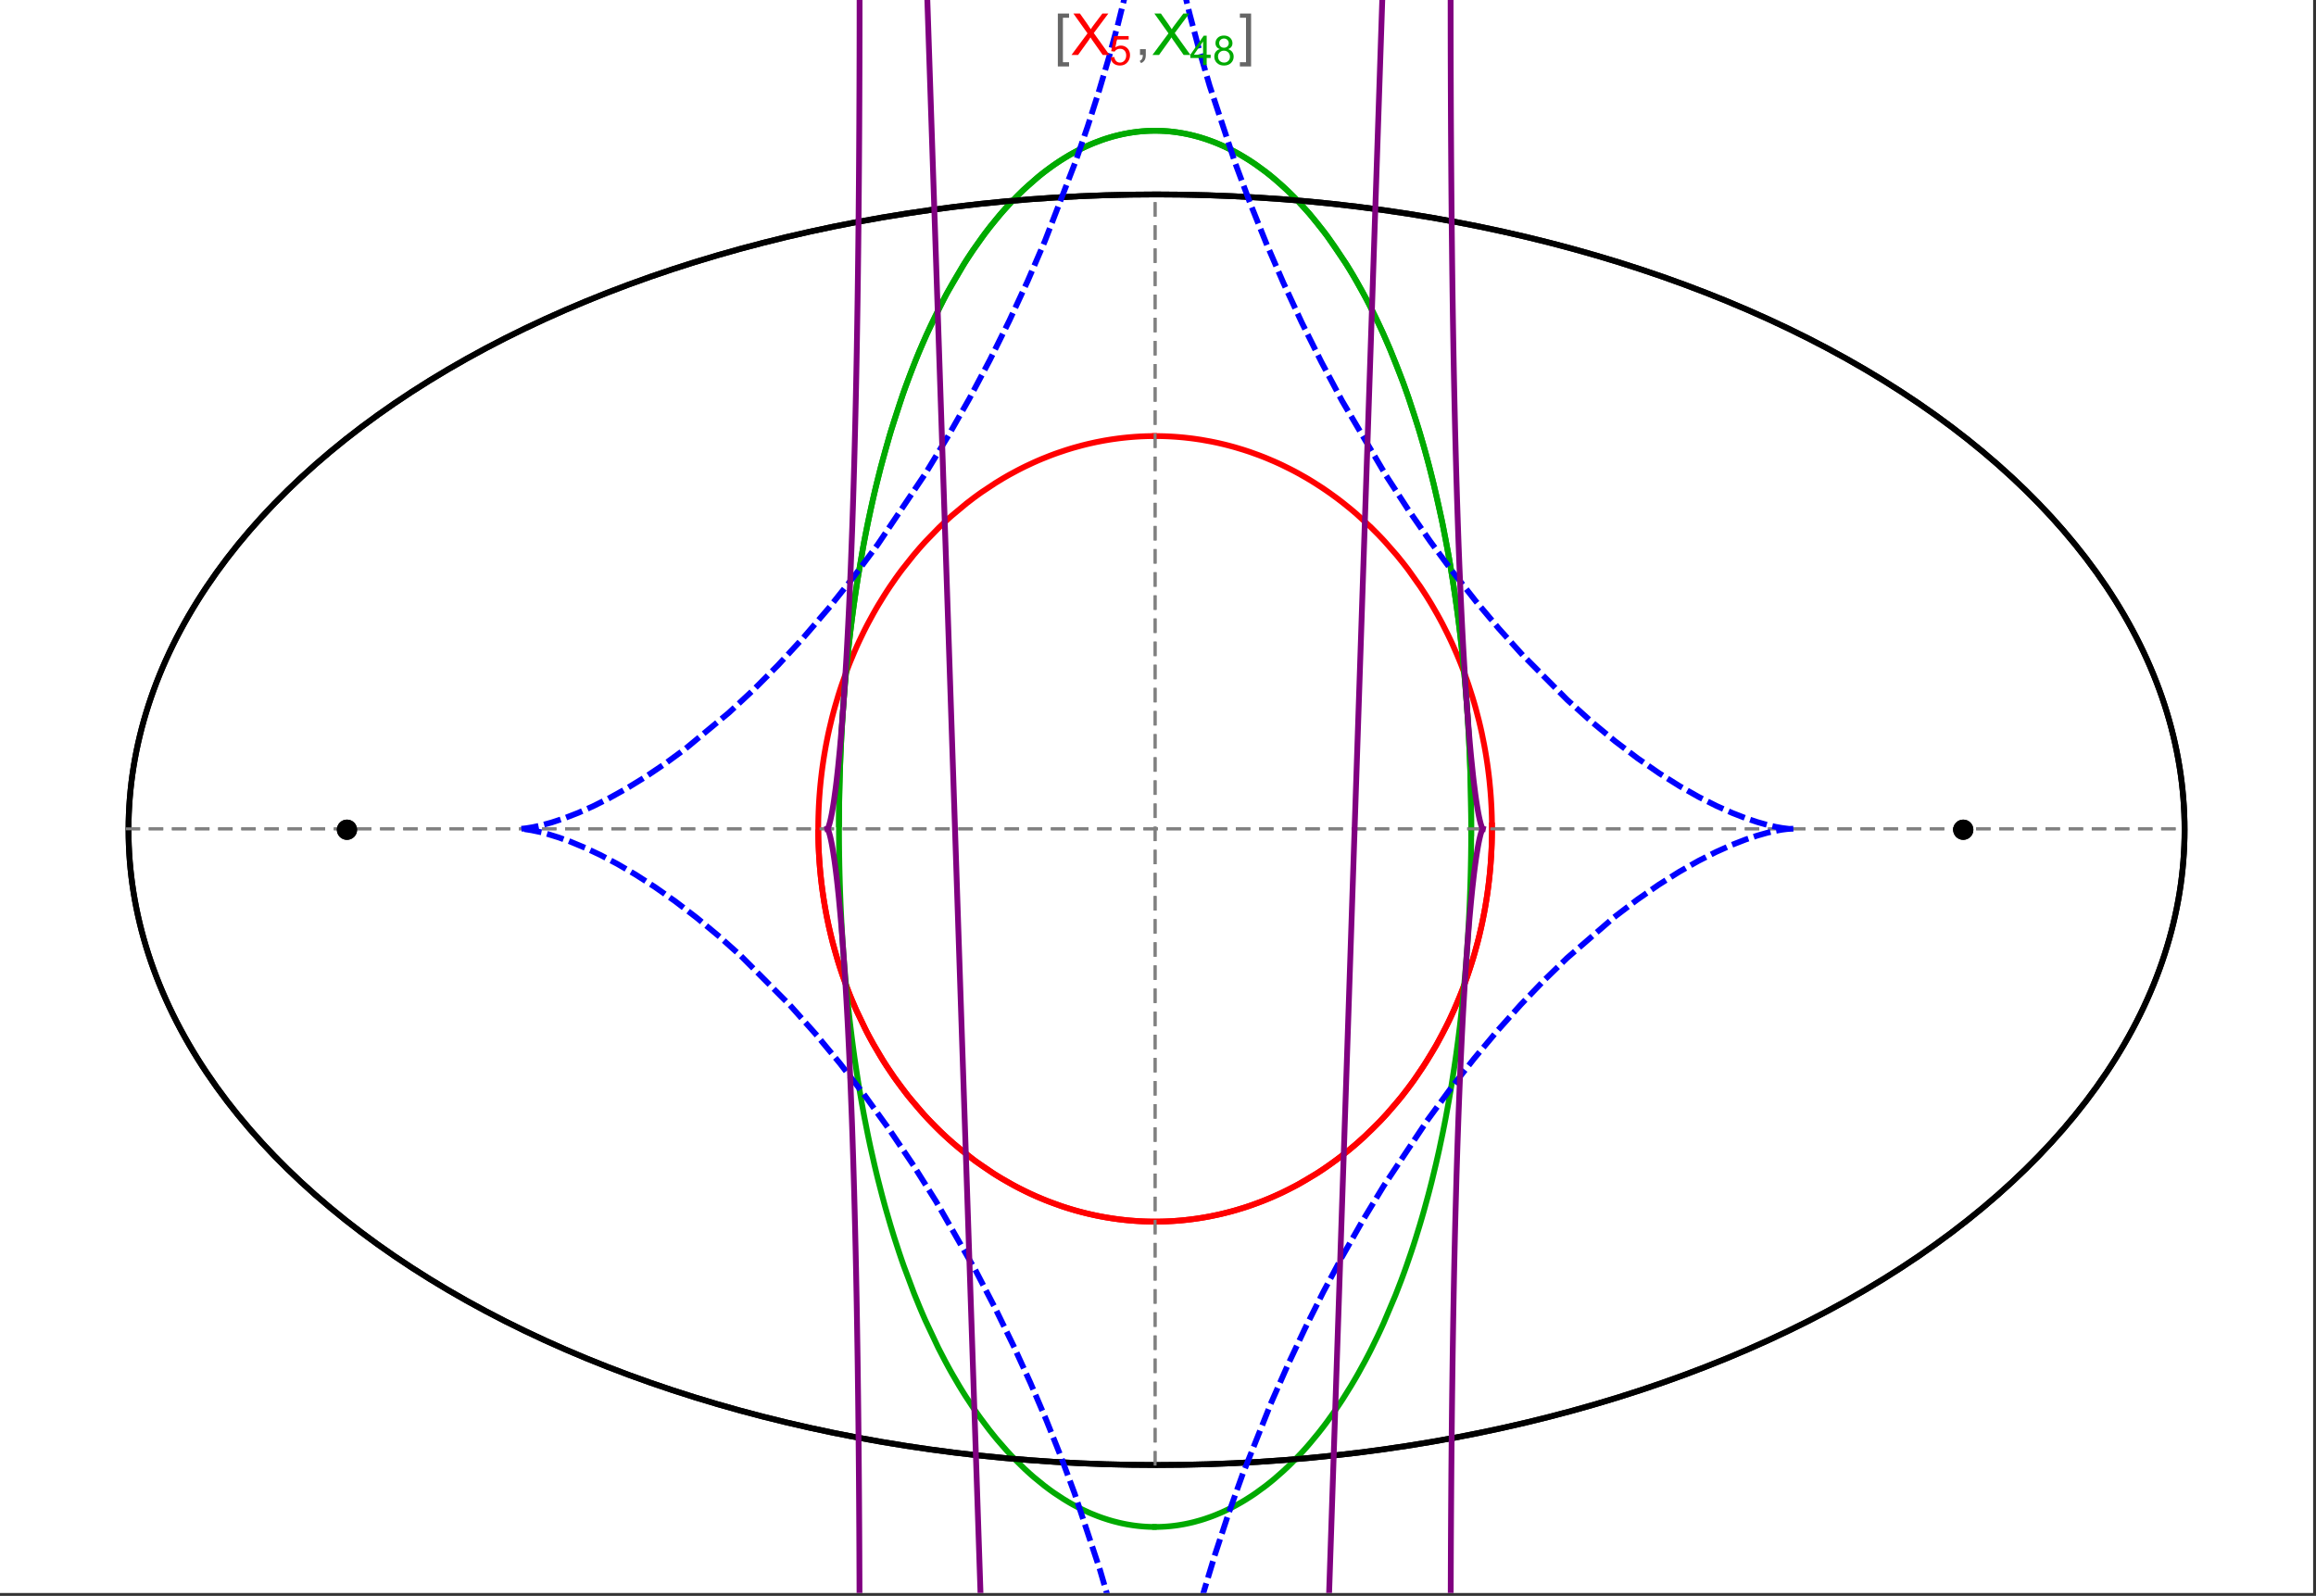 <?xml version="1.0" encoding="UTF-8"?>
<svg xmlns="http://www.w3.org/2000/svg" xmlns:xlink="http://www.w3.org/1999/xlink" width="801pt" height="552pt" viewBox="0 0 801 552" version="1.1">
<rect x="0" y="0" width="801" height="552" fill="#333333" stroke="none"/>
<defs>
<g>
<symbol overflow="visible" id="glyph0-0">
<path style="stroke:none;" d="M 1.25 0 L 1.25 -15.996 L 8.75 -15.996 L 8.75 0 Z M 2.5 -1.25 L 7.5 -1.25 L 7.5 -14.746 L 2.5 -14.746 Z "/>
</symbol>
<symbol overflow="visible" id="glyph0-1">
<path style="stroke:none;" d="M 5.242 3.984 L 1.359 3.984 L 1.359 -14.316 L 5.242 -14.316 L 5.242 -12.859 L 3.117 -12.859 L 3.117 2.52 L 5.242 2.52 Z "/>
</symbol>
<symbol overflow="visible" id="glyph0-2">
<path style="stroke:none;" d="M 4.199 3.984 L 0.32 3.984 L 0.32 2.52 L 2.441 2.52 L 2.441 -12.859 L 0.32 -12.859 L 0.32 -14.316 L 4.199 -14.316 Z "/>
</symbol>
<symbol overflow="visible" id="glyph1-0">
<path style="stroke:none;" d="M 2.5 0 L 2.5 -12.5 L 12.5 -12.5 L 12.5 0 Z M 2.812 -0.312 L 12.188 -0.312 L 12.188 -12.188 L 2.812 -12.188 Z "/>
</symbol>
<symbol overflow="visible" id="glyph1-1">
<path style="stroke:none;" d="M 0.086 0 L 5.625 -7.461 L 0.742 -14.316 L 3 -14.316 L 5.594 -10.645 C 6.133 -9.879 6.52 -9.293 6.75 -8.887 C 7.066 -9.406 7.441 -9.949 7.883 -10.516 L 10.762 -14.316 L 12.82 -14.316 L 7.793 -7.57 L 13.211 0 L 10.867 0 L 7.266 -5.109 C 7.062 -5.398 6.852 -5.715 6.641 -6.062 C 6.32 -5.539 6.094 -5.184 5.957 -4.992 L 2.363 0 Z "/>
</symbol>
<symbol overflow="visible" id="glyph1-2">
<path style="stroke:none;" d="M 1.777 0 L 1.777 -2 L 3.781 -2 L 3.781 0 C 3.777 0.734 3.648 1.328 3.391 1.781 C 3.129 2.234 2.715 2.582 2.148 2.832 L 1.66 2.078 C 2.027 1.914 2.301 1.676 2.48 1.363 C 2.652 1.047 2.75 0.594 2.773 0 Z "/>
</symbol>
<symbol overflow="visible" id="glyph2-0">
<path style="stroke:none;" d="M 1.773 0 L 1.773 -8.875 L 8.875 -8.875 L 8.875 0 Z M 1.996 -0.223 L 8.652 -0.223 L 8.652 -8.652 L 1.996 -8.652 Z "/>
</symbol>
<symbol overflow="visible" id="glyph2-1">
<path style="stroke:none;" d="M 0.59 -2.664 L 1.898 -2.773 C 1.996 -2.133 2.219 -1.652 2.574 -1.332 C 2.926 -1.008 3.355 -0.848 3.855 -0.852 C 4.457 -0.848 4.965 -1.074 5.379 -1.531 C 5.793 -1.98 6 -2.582 6.004 -3.336 C 6 -4.043 5.801 -4.605 5.402 -5.02 C 5.004 -5.43 4.48 -5.637 3.836 -5.637 C 3.43 -5.637 3.066 -5.543 2.746 -5.363 C 2.422 -5.176 2.168 -4.941 1.984 -4.652 L 0.812 -4.805 L 1.797 -10.027 L 6.852 -10.027 L 6.852 -8.832 L 2.793 -8.832 L 2.246 -6.102 C 2.852 -6.523 3.492 -6.738 4.168 -6.738 C 5.051 -6.738 5.801 -6.43 6.41 -5.816 C 7.02 -5.199 7.324 -4.41 7.328 -3.445 C 7.324 -2.523 7.055 -1.727 6.523 -1.062 C 5.867 -0.238 4.98 0.168 3.855 0.172 C 2.93 0.168 2.172 -0.086 1.59 -0.602 C 1.004 -1.117 0.672 -1.805 0.59 -2.664 Z "/>
</symbol>
<symbol overflow="visible" id="glyph2-2">
<path style="stroke:none;" d="M 4.59 0 L 4.59 -2.434 L 0.18 -2.434 L 0.18 -3.578 L 4.82 -10.164 L 5.836 -10.164 L 5.836 -3.578 L 7.211 -3.578 L 7.211 -2.434 L 5.836 -2.434 L 5.836 0 Z M 4.59 -3.578 L 4.59 -8.16 L 1.406 -3.578 Z "/>
</symbol>
<symbol overflow="visible" id="glyph2-3">
<path style="stroke:none;" d="M 2.512 -5.512 C 1.992 -5.699 1.609 -5.969 1.359 -6.324 C 1.109 -6.672 0.984 -7.094 0.984 -7.586 C 0.984 -8.324 1.25 -8.945 1.781 -9.449 C 2.312 -9.953 3.02 -10.207 3.902 -10.207 C 4.789 -10.207 5.5 -9.949 6.043 -9.434 C 6.582 -8.918 6.855 -8.289 6.855 -7.551 C 6.855 -7.078 6.73 -6.668 6.484 -6.32 C 6.234 -5.969 5.859 -5.699 5.359 -5.512 C 5.98 -5.305 6.457 -4.977 6.785 -4.527 C 7.109 -4.07 7.27 -3.531 7.273 -2.906 C 7.27 -2.035 6.965 -1.305 6.352 -0.715 C 5.734 -0.125 4.926 0.168 3.926 0.172 C 2.918 0.168 2.105 -0.125 1.496 -0.719 C 0.879 -1.309 0.574 -2.051 0.574 -2.941 C 0.574 -3.598 0.742 -4.148 1.078 -4.598 C 1.414 -5.043 1.891 -5.348 2.512 -5.512 Z M 2.262 -7.625 C 2.262 -7.141 2.414 -6.75 2.723 -6.449 C 3.031 -6.141 3.434 -5.988 3.93 -5.992 C 4.41 -5.988 4.805 -6.141 5.113 -6.445 C 5.418 -6.746 5.57 -7.117 5.574 -7.559 C 5.57 -8.012 5.414 -8.395 5.098 -8.711 C 4.781 -9.02 4.387 -9.176 3.918 -9.18 C 3.438 -9.176 3.043 -9.023 2.73 -8.723 C 2.418 -8.414 2.262 -8.047 2.262 -7.625 Z M 1.859 -2.934 C 1.855 -2.574 1.941 -2.23 2.109 -1.898 C 2.277 -1.566 2.527 -1.309 2.863 -1.125 C 3.195 -0.941 3.555 -0.848 3.938 -0.852 C 4.531 -0.848 5.023 -1.039 5.414 -1.426 C 5.801 -1.809 5.992 -2.297 5.996 -2.891 C 5.992 -3.488 5.793 -3.988 5.395 -4.383 C 4.992 -4.773 4.492 -4.969 3.895 -4.973 C 3.305 -4.969 2.82 -4.773 2.438 -4.387 C 2.051 -3.996 1.855 -3.512 1.859 -2.934 Z "/>
</symbol>
</g>
<clipPath id="clip1">
  <path d="M 170 0 L 629 0 L 629 551 L 170 551 Z "/>
</clipPath>
<clipPath id="clip2">
  <path d="M 0 0 L 800 0 L 800 551 L 0 551 Z "/>
</clipPath>
</defs>
<g id="surface2980">
<path style="fill-rule:nonzero;fill:rgb(99.998%,99.998%,99.998%);fill-opacity:1;stroke-width:0.03;stroke-linecap:butt;stroke-linejoin:miter;stroke:rgb(99.998%,99.998%,99.998%);stroke-opacity:1;stroke-miterlimit:10;" d="M 74 564 L 874 564 L 874 13 L 74 13 Z " transform="matrix(1,0,0,1,-74,-13)"/>
<path style="fill:none;stroke-width:2;stroke-linecap:square;stroke-linejoin:miter;stroke:rgb(0%,0%,0%);stroke-opacity:1;stroke-miterlimit:3.25;" d="M 829.551 300 C 829.551 241.719 792.09 185.828 725.414 144.617 C 658.734 103.41 568.297 80.258 474 80.258 C 379.703 80.258 289.266 103.41 222.586 144.617 C 155.91 185.828 118.449 241.719 118.449 300 C 118.449 358.281 155.91 414.172 222.586 455.383 C 289.266 496.59 379.703 519.742 474 519.742 C 568.297 519.742 658.734 496.59 725.414 455.383 C 792.09 414.172 829.551 358.281 829.551 300 Z " transform="matrix(1,0,0,1,-74,-13)"/>
<path style="fill:none;stroke-width:1;stroke-linecap:square;stroke-linejoin:miter;stroke:rgb(50%,50%,50%);stroke-opacity:1;stroke-dasharray:4,4;stroke-miterlimit:3.25;" d="M 117.949 299.691 L 829.051 299.691 " transform="matrix(1,0,0,1,-74,-13)"/>
<path style="fill:none;stroke-width:1;stroke-linecap:square;stroke-linejoin:miter;stroke:rgb(50%,50%,50%);stroke-opacity:1;stroke-dasharray:4,4;stroke-miterlimit:3.25;" d="M 473.5 519.434 L 473.5 79.949 " transform="matrix(1,0,0,1,-74,-13)"/>
<path style="fill:none;stroke-width:2;stroke-linecap:square;stroke-linejoin:miter;stroke:rgb(99.998%,0%,0%);stroke-opacity:1;stroke-miterlimit:3.25;" d="M 357 300.887 L 357.012 302.043 L 357.035 303.195 L 357.062 304.348 L 357.102 305.5 L 357.148 306.652 L 357.203 307.805 L 357.266 308.953 L 357.34 310.102 L 357.418 311.254 L 357.508 312.398 L 357.602 313.547 L 357.707 314.691 L 357.82 315.836 L 357.941 316.977 L 358.211 319.254 L 358.355 320.391 L 358.512 321.527 L 358.844 323.789 L 359.023 324.918 L 359.207 326.043 L 359.605 328.289 L 359.816 329.406 L 360.035 330.52 L 360.496 332.742 L 361.512 337.148 L 361.785 338.242 L 362.066 339.332 L 362.648 341.5 L 363.906 345.789 L 364.242 346.852 L 364.582 347.91 L 365.281 350.012 L 366.77 354.16 L 367.16 355.188 L 367.555 356.207 L 368.367 358.234 L 370.07 362.223 L 373.777 369.934 L 374.309 370.953 L 374.848 371.961 L 375.945 373.961 L 378.219 377.867 L 378.801 378.824 L 379.391 379.777 L 380.586 381.652 L 383.051 385.316 L 383.68 386.215 L 384.312 387.102 L 385.598 388.855 L 388.227 392.262 L 393.703 398.676 L 394.406 399.441 L 395.113 400.195 L 396.539 401.684 L 399.43 404.555 L 400.16 405.25 L 400.895 405.938 L 402.371 407.285 L 405.355 409.883 L 406.109 410.512 L 406.867 411.133 L 408.383 412.344 L 411.445 414.668 L 417.645 418.914 L 418.375 419.375 L 419.105 419.828 L 420.57 420.715 L 423.508 422.402 L 424.242 422.805 L 424.98 423.203 L 426.453 423.977 L 429.402 425.438 L 430.141 425.785 L 430.879 426.129 L 432.355 426.793 L 435.309 428.039 L 436.047 428.332 L 436.781 428.621 L 438.254 429.18 L 441.195 430.219 L 441.93 430.461 L 442.664 430.699 L 444.125 431.156 L 444.855 431.375 L 445.586 431.59 L 447.043 431.996 L 447.773 432.191 L 448.496 432.379 L 449.945 432.742 L 452.832 433.391 L 453.551 433.539 L 454.27 433.684 L 455.699 433.949 L 456.414 434.078 L 457.125 434.195 L 458.543 434.422 L 459.25 434.527 L 459.957 434.625 L 460.664 434.719 L 461.363 434.805 L 462.066 434.891 L 462.766 434.969 L 464.16 435.109 L 464.844 435.168 L 465.523 435.227 L 466.199 435.277 L 466.879 435.324 L 467.551 435.367 L 468.227 435.406 L 468.898 435.438 L 469.566 435.469 L 470.234 435.492 L 470.898 435.512 L 471.566 435.527 L 472.227 435.539 L 473.547 435.547 L 474.203 435.543 L 474.859 435.535 L 476.164 435.512 L 476.812 435.492 L 477.461 435.469 L 478.75 435.406 L 479.391 435.371 L 480.027 435.332 L 480.668 435.289 L 481.301 435.242 L 482.566 435.133 L 483.195 435.074 L 483.824 435.012 L 485.07 434.875 L 485.691 434.801 L 486.309 434.723 L 487.543 434.555 L 488.152 434.465 L 488.766 434.375 L 489.977 434.18 L 490.582 434.078 L 491.184 433.973 L 492.379 433.75 L 494.746 433.266 L 495.332 433.141 L 495.918 433.008 L 497.078 432.734 L 499.371 432.152 L 499.941 432 L 500.508 431.844 L 501.633 431.527 L 503.855 430.852 L 504.449 430.664 L 505.043 430.473 L 506.223 430.078 L 508.551 429.25 L 509.125 429.039 L 509.699 428.82 L 510.836 428.383 L 513.074 427.469 L 513.629 427.23 L 514.18 426.996 L 515.273 426.512 L 517.43 425.52 L 521.613 423.418 L 522.125 423.148 L 522.633 422.875 L 523.641 422.32 L 525.629 421.188 L 529.477 418.836 L 529.945 418.535 L 530.414 418.23 L 531.34 417.621 L 533.164 416.379 L 536.691 413.828 L 537.09 413.523 L 537.492 413.219 L 538.281 412.605 L 539.84 411.367 L 542.859 408.848 L 543.594 408.207 L 544.32 407.562 L 545.75 406.266 L 548.512 403.641 L 548.852 403.309 L 549.184 402.973 L 549.848 402.309 L 551.152 400.969 L 553.676 398.258 L 558.379 392.75 L 558.68 392.375 L 558.98 391.996 L 559.578 391.242 L 560.742 389.727 L 562.984 386.684 L 567.117 380.559 L 567.359 380.172 L 567.602 379.789 L 568.078 379.02 L 569.016 377.48 L 570.805 374.402 L 574.082 368.25 L 574.27 367.871 L 574.457 367.496 L 574.828 366.742 L 575.547 365.234 L 576.926 362.23 L 577.094 361.855 L 577.258 361.48 L 577.582 360.73 L 578.219 359.234 L 579.426 356.25 L 579.574 355.879 L 579.719 355.508 L 580 354.766 L 580.559 353.281 L 581.609 350.328 L 583.492 344.469 L 583.695 343.789 L 583.895 343.113 L 584.277 341.762 L 585 339.074 L 585.09 338.738 L 585.176 338.402 L 585.344 337.734 L 585.672 336.402 L 586.285 333.746 L 586.355 333.418 L 586.43 333.086 L 586.57 332.43 L 586.844 331.113 L 587.355 328.5 L 587.414 328.172 L 587.59 327.199 L 587.816 325.902 L 588.227 323.328 L 588.277 322.98 L 588.332 322.637 L 588.43 321.941 L 588.621 320.562 L 588.668 320.219 L 588.797 319.188 L 588.961 317.816 L 589.039 317.137 L 589.113 316.457 L 589.254 315.102 L 589.285 314.762 L 589.316 314.426 L 589.379 313.75 L 589.492 312.406 L 589.52 312.07 L 589.547 311.738 L 589.594 311.07 L 589.617 310.738 L 589.641 310.402 L 589.684 309.738 L 589.707 309.406 L 589.727 309.078 L 589.762 308.414 L 589.781 308.086 L 589.797 307.754 L 589.832 307.098 L 589.848 306.77 L 589.859 306.441 L 589.887 305.785 L 589.898 305.461 L 589.91 305.133 L 589.934 304.48 L 589.98 302.535 L 589.984 302.215 L 589.988 301.891 L 589.992 301.59 L 589.996 301.293 L 590 300.992 L 590 300.691 L 590.004 300.395 L 590.004 298.902 L 590 298.605 L 590 298.309 L 589.996 298.012 L 589.992 297.719 L 589.984 297.125 L 589.977 296.832 L 589.973 296.539 L 589.965 296.242 L 589.961 295.949 L 589.93 294.777 L 589.918 294.484 L 589.91 294.195 L 589.887 293.613 L 589.875 293.32 L 589.84 292.453 L 589.824 292.164 L 589.812 291.875 L 589.781 291.297 L 589.715 290.148 L 589.699 289.863 L 589.68 289.578 L 589.645 289.008 L 589.562 287.871 L 589.539 287.586 L 589.52 287.305 L 589.473 286.738 L 589.375 285.613 L 589.16 283.379 L 589.133 283.105 L 589.105 282.836 L 589.043 282.293 L 588.922 281.211 L 588.652 279.066 L 588.617 278.797 L 588.582 278.531 L 588.508 278 L 588.359 276.941 L 588.039 274.84 L 587.953 274.316 L 587.867 273.797 L 587.691 272.758 L 587.32 270.699 L 586.504 266.645 L 586.445 266.375 L 586.387 266.102 L 586.266 265.562 L 586.023 264.48 L 585.516 262.344 L 584.422 258.145 L 584.352 257.887 L 584.277 257.625 L 584.133 257.109 L 583.84 256.082 L 583.23 254.043 L 581.945 250.043 L 581.789 249.582 L 581.633 249.125 L 581.316 248.211 L 580.664 246.398 L 579.312 242.836 L 579.223 242.617 L 579.137 242.398 L 578.961 241.961 L 578.605 241.09 L 577.887 239.359 L 576.395 235.969 L 576.289 235.742 L 576.188 235.516 L 575.977 235.062 L 575.555 234.164 L 574.699 232.387 L 572.938 228.898 L 572.711 228.469 L 572.484 228.043 L 572.027 227.191 L 571.102 225.508 L 569.199 222.215 L 569.082 222.016 L 568.961 221.816 L 568.723 221.418 L 568.242 220.629 L 567.273 219.07 L 565.285 216.02 L 561.145 210.188 L 561.02 210.02 L 560.895 209.855 L 560.648 209.527 L 560.148 208.879 L 559.141 207.59 L 557.098 205.066 L 552.887 200.258 L 552.738 200.102 L 552.594 199.941 L 552.301 199.629 L 551.715 199.008 L 550.535 197.777 L 548.145 195.387 L 543.246 190.871 L 543.098 190.742 L 542.664 190.367 L 542.078 189.867 L 540.906 188.883 L 538.535 186.977 L 538.238 186.742 L 537.938 186.508 L 537.34 186.051 L 536.137 185.141 L 533.711 183.387 L 533.543 183.27 L 533.379 183.156 L 533.047 182.926 L 532.383 182.469 L 531.051 181.57 L 528.359 179.844 L 528.023 179.633 L 527.684 179.426 L 527.008 179.012 L 525.645 178.203 L 522.902 176.656 L 522.73 176.562 L 522.562 176.473 L 522.223 176.289 L 521.547 175.926 L 520.184 175.223 L 517.445 173.871 L 517.273 173.789 L 517.102 173.711 L 516.758 173.547 L 516.066 173.23 L 514.684 172.609 L 511.906 171.43 L 511.742 171.363 L 511.578 171.301 L 511.254 171.168 L 510.602 170.91 L 509.297 170.41 L 506.672 169.461 L 506.508 169.402 L 506.344 169.348 L 506.012 169.234 L 505.355 169.016 L 504.035 168.586 L 501.383 167.785 L 500.664 167.582 L 499.941 167.383 L 498.5 167 L 498.32 166.957 L 498.137 166.91 L 497.777 166.82 L 497.051 166.641 L 495.602 166.305 L 495.422 166.266 L 495.238 166.223 L 494.148 165.988 L 492.695 165.695 L 489.777 165.172 L 489.609 165.141 L 489.438 165.113 L 489.098 165.059 L 488.414 164.957 L 487.051 164.758 L 486.879 164.734 L 486.707 164.715 L 486.367 164.668 L 485.684 164.582 L 484.312 164.426 L 484.145 164.406 L 483.973 164.387 L 483.629 164.352 L 482.945 164.285 L 482.602 164.254 L 482.262 164.223 L 481.574 164.164 L 481.402 164.148 L 481.23 164.137 L 480.891 164.109 L 479.859 164.039 L 479.52 164.02 L 478.832 163.98 L 478.664 163.973 L 478.496 163.961 L 477.824 163.93 L 477.488 163.918 L 477.152 163.902 L 476.812 163.891 L 476.477 163.883 L 476.141 163.871 L 475.469 163.855 L 475.301 163.855 L 474.965 163.848 L 474.797 163.848 L 474.629 163.844 L 474.461 163.844 L 474.289 163.84 L 473.953 163.84 L 473.785 163.836 L 473.5 163.836 " transform="matrix(1,0,0,1,-74,-13)"/>
<path style="fill:none;stroke-width:2;stroke-linecap:square;stroke-linejoin:miter;stroke:rgb(99.998%,0%,0%);stroke-opacity:1;stroke-miterlimit:3.25;" d="M 473.148 163.84 L 472.609 163.84 L 472.441 163.844 L 472.273 163.844 L 472.105 163.848 L 471.934 163.852 L 471.766 163.852 L 470.59 163.879 L 470.422 163.887 L 470.086 163.895 L 469.918 163.902 L 469.75 163.906 L 469.41 163.922 L 469.242 163.93 L 469.074 163.934 L 468.738 163.949 L 468.066 163.984 L 467.883 163.996 L 467.703 164.004 L 467.336 164.027 L 466.609 164.074 L 466.426 164.09 L 466.242 164.102 L 465.879 164.129 L 465.148 164.188 L 464.969 164.203 L 464.785 164.219 L 464.422 164.25 L 463.691 164.32 L 462.238 164.473 L 462.055 164.496 L 461.875 164.516 L 461.512 164.559 L 460.781 164.648 L 459.328 164.848 L 459.148 164.871 L 458.965 164.898 L 458.602 164.953 L 457.879 165.062 L 456.43 165.305 L 456.258 165.332 L 456.09 165.363 L 455.754 165.422 L 455.078 165.547 L 453.727 165.809 L 453.559 165.844 L 453.391 165.875 L 453.055 165.945 L 452.379 166.09 L 451.035 166.387 L 450.363 166.543 L 449.691 166.703 L 448.352 167.039 L 445.68 167.77 L 445.496 167.82 L 445.316 167.871 L 444.957 167.977 L 444.234 168.195 L 442.793 168.641 L 439.922 169.602 L 439.746 169.664 L 439.566 169.727 L 439.207 169.855 L 438.492 170.113 L 437.07 170.648 L 434.23 171.785 L 433.887 171.934 L 433.539 172.078 L 432.848 172.375 L 431.465 172.988 L 428.719 174.273 L 428.547 174.355 L 428.379 174.441 L 428.035 174.609 L 427.355 174.949 L 425.992 175.645 L 423.289 177.102 L 423.133 177.188 L 422.977 177.277 L 422.664 177.453 L 422.039 177.809 L 420.793 178.535 L 418.312 180.047 L 413.43 183.285 L 413.27 183.402 L 413.105 183.52 L 412.777 183.75 L 412.125 184.219 L 410.828 185.168 L 408.254 187.141 L 403.211 191.348 L 402.055 192.379 L 400.906 193.434 L 398.641 195.594 L 394.211 200.156 L 394.078 200.301 L 393.941 200.445 L 393.676 200.734 L 393.148 201.32 L 392.094 202.504 L 390.02 204.93 L 385.988 210.008 L 385.855 210.184 L 385.723 210.363 L 385.457 210.719 L 384.926 211.438 L 383.875 212.891 L 381.816 215.867 L 381.691 216.055 L 381.566 216.246 L 381.312 216.625 L 380.809 217.387 L 379.816 218.934 L 377.875 222.09 L 377.762 222.277 L 377.652 222.465 L 377.43 222.84 L 376.988 223.594 L 376.117 225.121 L 374.418 228.23 L 374.312 228.426 L 374.207 228.625 L 374 229.02 L 373.586 229.816 L 372.773 231.422 L 371.195 234.695 L 370.984 235.148 L 370.777 235.598 L 370.363 236.508 L 369.551 238.34 L 367.988 242.082 L 367.895 242.316 L 367.613 243.031 L 367.238 243.988 L 366.512 245.918 L 365.117 249.859 L 365.039 250.09 L 364.805 250.793 L 364.496 251.73 L 363.898 253.625 L 362.762 257.484 L 362.691 257.727 L 362.625 257.973 L 362.492 258.461 L 362.227 259.445 L 361.711 261.43 L 360.754 265.461 L 360.699 265.711 L 360.645 265.965 L 360.535 266.465 L 360.32 267.473 L 359.91 269.504 L 359.859 269.762 L 359.809 270.016 L 359.711 270.527 L 359.52 271.559 L 359.16 273.633 L 358.988 274.68 L 358.82 275.73 L 358.512 277.852 L 358.473 278.117 L 358.438 278.383 L 358.367 278.918 L 358.227 279.992 L 357.969 282.156 L 357.938 282.449 L 357.844 283.34 L 357.723 284.527 L 357.695 284.824 L 357.668 285.125 L 357.613 285.723 L 357.512 286.926 L 357.465 287.527 L 357.418 288.133 L 357.395 288.438 L 357.375 288.742 L 357.336 289.348 L 357.312 289.652 L 357.297 289.957 L 357.258 290.57 L 357.191 291.797 L 357.176 292.105 L 357.164 292.414 L 357.137 293.035 L 357.125 293.344 L 357.109 293.652 L 357.09 294.273 L 357.078 294.586 L 357.07 294.898 L 357.059 295.211 L 357.027 296.461 L 357.023 296.777 L 357.016 297.09 L 357.008 297.723 L 357.004 298.035 L 357 298.352 L 357 298.668 L 356.996 298.988 L 356.996 300.258 L 357 300.578 L 357 300.898 L 357.012 301.859 L 357.016 302.156 L 357.02 302.457 L 357.027 302.758 L 357.031 303.059 L 357.047 303.66 L 357.062 304.266 L 357.07 304.566 L 357.082 304.871 L 357.102 305.477 L 357.125 306.086 L 357.152 306.695 L 357.164 307 L 357.18 307.305 L 357.211 307.918 L 357.227 308.223 L 357.242 308.531 L 357.277 309.145 L 357.355 310.379 L 357.445 311.621 L 357.469 311.93 L 357.496 312.242 L 357.547 312.867 L 357.684 314.43 L 357.715 314.746 L 357.773 315.375 L 357.906 316.637 L 358.047 317.902 L 358.199 319.176 L 358.539 321.738 L 358.641 322.434 L 358.742 323.133 L 358.961 324.535 L 359.438 327.359 L 359.5 327.715 L 359.699 328.781 L 359.973 330.211 L 360.57 333.082 L 360.648 333.441 L 360.727 333.805 L 360.891 334.527 L 361.227 335.977 L 361.953 338.895 L 363.602 344.789 L 363.715 345.156 L 363.824 345.52 L 364.051 346.25 L 364.52 347.715 L 365.504 350.656 L 365.633 351.023 L 365.762 351.395 L 366.027 352.133 L 366.566 353.613 L 367.707 356.586 L 367.852 356.961 L 368.004 357.332 L 368.305 358.078 L 368.926 359.574 L 370.227 362.574 L 373.094 368.598 L 373.453 369.301 L 373.816 370.008 L 374.555 371.414 L 376.102 374.238 L 379.453 379.879 L 379.898 380.582 L 380.352 381.285 L 381.27 382.691 L 383.176 385.5 L 387.293 391.074 L 387.586 391.449 L 387.883 391.824 L 388.48 392.574 L 389.699 394.07 L 392.23 397.035 L 392.559 397.402 L 392.883 397.77 L 393.547 398.504 L 394.895 399.965 L 397.695 402.855 L 398.059 403.215 L 398.418 403.57 L 399.148 404.285 L 400.641 405.699 L 403.727 408.488 L 410.352 413.859 L 410.758 414.16 L 411.164 414.465 L 411.988 415.066 L 413.66 416.254 L 417.105 418.57 L 417.988 419.133 L 418.883 419.691 L 420.695 420.789 L 424.43 422.906 L 424.906 423.164 L 425.387 423.418 L 426.352 423.926 L 428.312 424.91 L 428.809 425.152 L 430.309 425.867 L 432.344 426.785 L 432.859 427.012 L 433.375 427.234 L 434.418 427.672 L 436.527 428.523 L 440.863 430.105 L 441.402 430.289 L 441.949 430.469 L 443.043 430.82 L 445.258 431.492 L 445.816 431.656 L 446.379 431.812 L 447.512 432.121 L 449.797 432.703 L 450.375 432.844 L 450.957 432.977 L 452.121 433.238 L 452.707 433.363 L 453.297 433.488 L 454.48 433.723 L 455.078 433.836 L 455.676 433.945 L 456.875 434.156 L 459.305 434.535 L 459.918 434.617 L 460.531 434.703 L 461.766 434.855 L 462.387 434.926 L 463.012 434.992 L 464.266 435.117 L 464.895 435.176 L 465.523 435.227 L 466.156 435.277 L 466.793 435.32 L 467.43 435.359 L 468.07 435.398 L 468.711 435.43 L 469.355 435.461 L 470 435.484 L 470.648 435.504 L 471.297 435.52 L 471.949 435.535 L 472.602 435.543 L 473.254 435.547 L 473.914 435.543 L 474.57 435.539 L 475.23 435.531 L 476.559 435.5 L 477.223 435.477 L 477.891 435.449 L 478.559 435.418 L 479.23 435.383 L 479.902 435.34 L 480.637 435.289 L 481.371 435.234 L 482.105 435.176 L 482.844 435.109 L 483.582 435.035 L 484.324 434.957 L 485.812 434.785 L 486.559 434.688 L 487.309 434.59 L 488.809 434.367 L 489.562 434.25 L 490.316 434.121 L 491.832 433.852 L 492.59 433.711 L 493.352 433.559 L 494.879 433.238 L 495.645 433.07 L 496.41 432.895 L 497.945 432.52 L 498.715 432.324 L 499.488 432.121 L 501.031 431.699 L 504.133 430.766 L 504.914 430.516 L 505.691 430.258 L 507.25 429.719 L 510.375 428.562 L 511.156 428.254 L 511.941 427.938 L 513.504 427.285 L 516.641 425.891 L 517.422 425.52 L 518.207 425.145 L 519.773 424.371 L 522.898 422.727 L 529.125 419.062 L 529.844 418.602 L 530.566 418.133 L 532.004 417.176 L 534.867 415.172 L 535.578 414.652 L 536.289 414.129 L 537.703 413.055 L 540.512 410.82 L 541.211 410.246 L 541.906 409.66 L 543.289 408.473 L 546.031 406.008 L 551.387 400.723 L 552.043 400.031 L 552.695 399.332 L 553.992 397.906 L 556.543 394.977 L 557.172 394.227 L 557.797 393.469 L 559.031 391.934 L 561.461 388.773 L 562.055 387.969 L 562.648 387.156 L 563.816 385.508 L 566.102 382.129 L 570.43 375.059 L 571.008 374.039 L 571.578 373.012 L 572.699 370.938 L 574.848 366.695 L 575.367 365.613 L 575.879 364.527 L 576.879 362.336 L 578.781 357.867 L 579.234 356.734 L 579.684 355.598 L 580.551 353.297 L 582.18 348.633 L 582.566 347.453 L 582.945 346.266 L 583.668 343.879 L 585.008 339.043 L 585.32 337.82 L 585.621 336.598 L 586.199 334.133 L 586.469 332.898 L 586.734 331.656 L 587.23 329.164 L 587.465 327.91 L 587.688 326.656 L 588.102 324.133 L 588.297 322.871 L 588.48 321.602 L 588.812 319.062 L 588.965 317.785 L 589.109 316.508 L 589.238 315.23 L 589.359 313.949 L 589.473 312.668 L 589.57 311.383 L 589.66 310.098 L 589.742 308.812 L 589.809 307.523 L 589.867 306.234 L 589.918 304.945 L 589.953 303.656 L 589.98 302.367 L 589.996 301.074 L 590.004 299.785 L 590 298.496 " transform="matrix(1,0,0,1,-74,-13)"/>
<path style="fill:none;stroke-width:2;stroke-linecap:square;stroke-linejoin:miter;stroke:rgb(0%,66.666%,0%);stroke-opacity:1;stroke-miterlimit:3.25;" d="M 364.176 298.133 L 364.184 296.629 L 364.191 295.129 L 364.203 293.625 L 364.223 292.125 L 364.242 290.621 L 364.266 289.117 L 364.293 287.617 L 364.324 286.113 L 364.359 284.609 L 364.398 283.105 L 364.441 281.602 L 364.488 280.098 L 364.539 278.594 L 364.594 277.086 L 364.711 274.078 L 364.844 271.062 L 364.996 268.047 L 365.16 265.031 L 365.344 262.012 L 365.539 258.988 L 365.754 255.965 L 366.23 249.906 L 366.496 246.875 L 366.777 243.84 L 367.395 237.762 L 367.559 236.242 L 367.73 234.719 L 368.082 231.676 L 368.848 225.582 L 369.051 224.059 L 369.258 222.535 L 369.691 219.484 L 370.613 213.383 L 372.719 201.188 L 373.031 199.535 L 373.348 197.887 L 374.004 194.59 L 375.402 188.012 L 375.77 186.371 L 376.141 184.734 L 376.91 181.461 L 378.535 174.949 L 378.961 173.328 L 379.391 171.707 L 380.277 168.48 L 382.141 162.074 L 386.23 149.48 L 386.777 147.93 L 387.332 146.391 L 388.465 143.324 L 390.82 137.277 L 391.43 135.785 L 392.043 134.301 L 393.301 131.359 L 395.902 125.582 L 396.574 124.16 L 397.25 122.75 L 398.629 119.961 L 401.469 114.512 L 407.492 104.188 L 408.223 103.035 L 408.961 101.898 L 410.449 99.656 L 413.496 95.324 L 414.27 94.273 L 415.047 93.234 L 416.621 91.203 L 419.824 87.297 L 420.633 86.355 L 421.449 85.43 L 423.094 83.621 L 426.426 80.18 L 427.27 79.355 L 428.113 78.551 L 429.812 76.98 L 433.25 74.027 L 434.117 73.328 L 434.984 72.645 L 436.727 71.324 L 437.602 70.691 L 438.48 70.07 L 440.238 68.879 L 441.121 68.305 L 442.004 67.75 L 443.773 66.688 L 447.328 64.754 L 448.219 64.312 L 449.109 63.883 L 450.891 63.078 L 451.781 62.699 L 452.676 62.336 L 454.457 61.656 L 455.348 61.34 L 456.238 61.039 L 457.129 60.754 L 458.016 60.484 L 458.906 60.234 L 459.793 59.996 L 461.566 59.566 L 462.434 59.379 L 463.301 59.203 L 464.164 59.043 L 465.027 58.898 L 465.887 58.77 L 466.75 58.652 L 467.605 58.551 L 468.465 58.465 L 469.316 58.391 L 470.172 58.328 L 471.02 58.281 L 471.871 58.25 L 472.715 58.23 L 473.559 58.227 L 474.402 58.234 L 475.238 58.254 L 476.078 58.289 L 476.91 58.336 L 477.742 58.395 L 478.57 58.465 L 479.395 58.551 L 480.219 58.648 L 481.035 58.758 L 481.852 58.883 L 482.668 59.016 L 483.477 59.16 L 484.285 59.32 L 485.086 59.488 L 485.887 59.672 L 486.684 59.863 L 488.27 60.281 L 489.055 60.508 L 489.836 60.746 L 491.391 61.25 L 492.164 61.52 L 492.93 61.797 L 494.453 62.387 L 495.211 62.695 L 495.961 63.012 L 497.453 63.68 L 500.387 65.121 L 501.113 65.504 L 501.832 65.898 L 503.258 66.703 L 506.055 68.418 L 506.742 68.867 L 507.43 69.32 L 508.785 70.254 L 511.441 72.203 L 512.148 72.75 L 512.852 73.305 L 514.242 74.434 L 516.961 76.777 L 517.629 77.379 L 518.289 77.988 L 519.594 79.227 L 522.145 81.766 L 522.77 82.414 L 523.387 83.066 L 524.609 84.387 L 526.992 87.082 L 531.516 92.668 L 532.059 93.379 L 532.598 94.094 L 533.66 95.535 L 535.723 98.449 L 539.629 104.383 L 540.098 105.133 L 540.559 105.883 L 541.473 107.387 L 543.246 110.414 L 546.594 116.5 L 546.965 117.215 L 547.336 117.926 L 548.066 119.352 L 549.484 122.207 L 552.168 127.906 L 552.488 128.617 L 552.805 129.328 L 553.434 130.75 L 554.652 133.586 L 556.957 139.223 L 557.504 140.621 L 558.043 142.02 L 559.09 144.805 L 561.062 150.324 L 564.578 161.137 L 564.797 161.855 L 565.012 162.574 L 565.438 164.008 L 566.266 166.855 L 567.812 172.469 L 567.996 173.164 L 568.18 173.855 L 568.539 175.238 L 569.234 177.977 L 570.543 183.379 L 570.699 184.047 L 570.852 184.711 L 571.156 186.035 L 571.742 188.668 L 572.844 193.852 L 574.781 203.902 L 574.891 204.504 L 574.996 205.105 L 575.207 206.305 L 575.617 208.684 L 576.383 213.371 L 576.473 213.949 L 576.566 214.527 L 576.742 215.68 L 577.086 217.965 L 577.73 222.469 L 577.809 223.023 L 578.031 224.688 L 578.32 226.883 L 578.863 231.215 L 579.805 239.645 L 579.855 240.125 L 579.902 240.605 L 580 241.566 L 580.188 243.469 L 580.535 247.234 L 580.578 247.703 L 580.617 248.168 L 580.699 249.098 L 580.855 250.941 L 581.145 254.59 L 581.176 255.043 L 581.211 255.492 L 581.277 256.395 L 581.406 258.184 L 581.641 261.727 L 581.668 262.164 L 581.695 262.605 L 581.848 265.219 L 582.035 268.66 L 582.059 269.125 L 582.082 269.586 L 582.129 270.512 L 582.215 272.344 L 582.254 273.258 L 582.293 274.168 L 582.367 275.977 L 582.398 276.875 L 582.434 277.773 L 582.496 279.559 L 582.508 280.004 L 582.523 280.449 L 582.551 281.332 L 582.602 283.098 L 582.625 283.973 L 582.645 284.848 L 582.656 285.285 L 582.668 285.719 L 582.684 286.59 L 582.695 287.023 L 582.703 287.457 L 582.719 288.32 L 582.758 290.469 L 582.762 290.898 L 582.773 291.75 L 582.777 292.176 L 582.785 292.602 L 582.793 293.453 L 582.797 293.875 L 582.801 294.301 L 582.812 295.566 L 582.812 295.984 L 582.816 296.406 L 582.82 296.824 L 582.82 297.609 L 582.824 298 L 582.824 301.492 L 582.82 301.875 L 582.82 302.262 L 582.816 302.648 L 582.816 303.031 L 582.812 303.414 L 582.812 303.801 L 582.805 304.566 L 582.801 304.945 L 582.801 305.328 L 582.793 306.09 L 582.789 306.473 L 582.785 306.852 L 582.773 307.609 L 582.766 308.367 L 582.754 309.125 L 582.746 309.5 L 582.742 309.879 L 582.727 310.633 L 582.699 312.133 L 582.691 312.508 L 582.684 312.879 L 582.668 313.625 L 582.633 315.113 L 582.621 315.488 L 582.613 315.855 L 582.594 316.598 L 582.551 318.074 L 582.453 321.016 L 582.441 321.371 L 582.43 321.73 L 582.348 323.875 L 582.227 326.715 L 582.211 327.07 L 582.195 327.422 L 582.164 328.129 L 582.094 329.539 L 581.949 332.344 L 581.934 332.695 L 581.914 333.043 L 581.875 333.742 L 581.793 335.133 L 581.625 337.906 L 581.246 343.41 L 581.137 344.895 L 581.02 346.375 L 580.781 349.324 L 580.258 355.176 L 580.188 355.902 L 580.117 356.633 L 579.973 358.082 L 579.676 360.977 L 579.031 366.73 L 578.992 367.066 L 578.953 367.398 L 578.875 368.066 L 578.711 369.402 L 578.379 372.062 L 577.672 377.355 L 577.625 377.688 L 577.578 378.016 L 577.484 378.676 L 577.297 379.992 L 576.906 382.617 L 576.09 387.852 L 575.973 388.555 L 575.855 389.262 L 575.621 390.672 L 575.137 393.484 L 574.113 399.086 L 574.051 399.434 L 573.984 399.785 L 573.848 400.48 L 573.578 401.875 L 573.023 404.652 L 571.859 410.184 L 571.785 410.523 L 571.711 410.859 L 571.562 411.535 L 571.258 412.887 L 570.641 415.578 L 569.352 420.938 L 569.27 421.273 L 569.188 421.605 L 569.02 422.273 L 568.68 423.605 L 567.988 426.262 L 566.543 431.539 L 566.457 431.848 L 566.371 432.152 L 566.195 432.766 L 565.844 433.988 L 565.129 436.422 L 563.641 441.266 L 563.543 441.566 L 563.449 441.867 L 563.258 442.469 L 562.871 443.672 L 562.082 446.062 L 560.449 450.812 L 560.336 451.133 L 560.223 451.449 L 559.996 452.09 L 559.535 453.363 L 558.598 455.902 L 556.656 460.922 L 552.504 470.734 L 552.375 471.016 L 552.25 471.297 L 551.996 471.855 L 551.48 472.973 L 550.441 475.195 L 548.297 479.57 L 548.16 479.84 L 548.023 480.113 L 547.75 480.652 L 547.195 481.727 L 546.074 483.855 L 543.773 488.047 L 543.613 488.328 L 543.457 488.605 L 543.137 489.164 L 542.492 490.273 L 541.188 492.469 L 538.512 496.758 L 538.34 497.023 L 538.172 497.285 L 537.828 497.809 L 537.137 498.852 L 535.742 500.906 L 532.883 504.906 L 532.703 505.145 L 532.523 505.387 L 532.168 505.863 L 531.445 506.809 L 529.988 508.676 L 527.012 512.281 L 526.82 512.5 L 526.633 512.719 L 526.254 513.156 L 525.492 514.02 L 523.953 515.711 L 520.816 518.965 L 520.633 519.148 L 520.445 519.328 L 520.074 519.695 L 519.328 520.414 L 517.824 521.824 L 514.77 524.512 L 514.574 524.672 L 514.383 524.832 L 513.996 525.152 L 513.219 525.785 L 511.656 527.016 L 508.488 529.336 L 508.27 529.488 L 508.055 529.637 L 507.617 529.934 L 506.746 530.516 L 504.992 531.633 L 504.773 531.77 L 504.551 531.906 L 504.109 532.172 L 503.227 532.695 L 501.445 533.699 L 501.223 533.82 L 500.996 533.938 L 500.551 534.176 L 499.652 534.641 L 497.848 535.52 L 497.395 535.73 L 496.941 535.938 L 496.031 536.34 L 494.203 537.098 L 493.992 537.18 L 493.777 537.266 L 493.348 537.43 L 492.492 537.746 L 490.77 538.34 L 490.34 538.48 L 489.906 538.617 L 489.043 538.879 L 487.309 539.359 L 487.09 539.418 L 486.875 539.473 L 486.441 539.582 L 485.57 539.785 L 485.352 539.836 L 485.133 539.883 L 484.699 539.977 L 483.824 540.156 L 483.605 540.195 L 483.387 540.238 L 482.953 540.316 L 482.078 540.465 L 481.641 540.535 L 481.203 540.602 L 480.324 540.719 L 479.895 540.773 L 479.465 540.824 L 479.035 540.871 L 478.605 540.914 L 478.176 540.953 L 477.742 540.988 L 476.883 541.051 L 476.238 541.086 L 476.02 541.098 L 475.805 541.109 L 475.16 541.133 L 474.945 541.137 L 474.727 541.145 L 474.297 541.152 L 474.082 541.152 L 473.867 541.156 L 473.5 541.156 " transform="matrix(1,0,0,1,-74,-13)"/>
<path style="fill:none;stroke-width:2;stroke-linecap:square;stroke-linejoin:miter;stroke:rgb(0%,66.666%,0%);stroke-opacity:1;stroke-miterlimit:3.25;" d="M 473.047 541.156 L 473.004 541.156 L 472.359 541.145 L 472.141 541.141 L 471.926 541.133 L 471.711 541.129 L 471.496 541.121 L 471.281 541.109 L 471.066 541.102 L 470.848 541.09 L 470.633 541.082 L 470.418 541.066 L 469.988 541.043 L 469.559 541.012 L 469.125 540.977 L 468.91 540.961 L 468.695 540.941 L 468.266 540.898 L 468.051 540.879 L 467.406 540.809 L 466.547 540.703 L 466.078 540.641 L 465.613 540.574 L 464.684 540.426 L 464.449 540.387 L 464.219 540.348 L 463.754 540.266 L 462.824 540.086 L 462.594 540.039 L 462.359 539.988 L 461.898 539.891 L 460.969 539.68 L 459.121 539.211 L 458.891 539.145 L 458.66 539.082 L 458.199 538.949 L 457.281 538.676 L 455.445 538.078 L 455.219 537.996 L 454.988 537.918 L 454.531 537.754 L 453.621 537.418 L 451.801 536.691 L 451.59 536.605 L 450.957 536.336 L 450.113 535.961 L 448.438 535.18 L 448.227 535.078 L 448.02 534.973 L 447.602 534.766 L 446.77 534.344 L 445.109 533.453 L 444.902 533.34 L 444.695 533.223 L 444.285 532.988 L 443.461 532.512 L 441.824 531.52 L 438.59 529.391 L 438.152 529.086 L 437.719 528.777 L 436.855 528.152 L 435.141 526.859 L 431.758 524.105 L 431.547 523.93 L 431.34 523.75 L 430.922 523.387 L 430.09 522.652 L 428.441 521.145 L 425.203 517.977 L 425.008 517.773 L 424.812 517.574 L 424.422 517.168 L 423.641 516.352 L 422.102 514.676 L 419.074 511.199 L 418.887 510.977 L 418.703 510.754 L 418.332 510.305 L 417.594 509.398 L 416.129 507.555 L 413.27 503.746 L 412.613 502.84 L 411.965 501.922 L 410.68 500.062 L 408.164 496.25 L 407.852 495.766 L 407.547 495.277 L 406.934 494.301 L 405.723 492.324 L 403.363 488.285 L 403.207 488.008 L 403.047 487.73 L 402.734 487.172 L 402.113 486.055 L 400.891 483.793 L 398.508 479.188 L 394.023 469.676 L 393.898 469.391 L 393.773 469.109 L 393.527 468.539 L 393.031 467.402 L 392.059 465.109 L 390.168 460.477 L 386.625 451.02 L 386.52 450.727 L 386.418 450.434 L 386.211 449.844 L 385.801 448.668 L 385 446.301 L 383.445 441.535 L 383.352 441.234 L 383.254 440.938 L 383.066 440.336 L 382.695 439.133 L 381.961 436.723 L 380.551 431.871 L 380.457 431.539 L 380.363 431.211 L 380.176 430.547 L 379.812 429.223 L 379.094 426.562 L 377.715 421.211 L 377.633 420.875 L 377.547 420.539 L 377.383 419.867 L 377.055 418.52 L 376.414 415.82 L 375.188 410.395 L 375.117 410.078 L 375.051 409.758 L 374.91 409.121 L 374.641 407.852 L 374.109 405.297 L 373.094 400.176 L 373.031 399.852 L 372.969 399.531 L 372.848 398.887 L 372.605 397.602 L 372.137 395.02 L 371.238 389.836 L 371.121 389.133 L 371.004 388.426 L 370.777 387.016 L 370.332 384.184 L 369.488 378.496 L 369.438 378.137 L 369.391 377.781 L 369.289 377.066 L 369.094 375.637 L 368.715 372.766 L 368 367 L 367.961 366.66 L 367.922 366.324 L 367.84 365.648 L 367.688 364.293 L 367.391 361.574 L 366.832 356.105 L 366.797 355.762 L 366.766 355.418 L 366.699 354.73 L 366.574 353.355 L 366.328 350.594 L 365.875 345.031 L 365.848 344.688 L 365.824 344.344 L 365.672 342.281 L 365.48 339.523 L 365.457 339.176 L 365.438 338.828 L 365.391 338.137 L 365.305 336.746 L 365.137 333.957 L 365.117 333.605 L 365.098 333.258 L 365.062 332.555 L 364.984 331.148 L 364.848 328.328 L 364.828 327.973 L 364.812 327.617 L 364.781 326.91 L 364.719 325.484 L 364.605 322.625 L 364.59 322.238 L 364.574 321.848 L 364.547 321.066 L 364.496 319.5 L 364.48 319.109 L 364.469 318.719 L 364.445 317.93 L 364.402 316.352 L 364.379 315.562 L 364.359 314.77 L 364.352 314.371 L 364.34 313.977 L 364.324 313.18 L 364.312 312.781 L 364.305 312.383 L 364.289 311.582 L 364.262 309.977 L 364.246 309.172 L 364.234 308.367 L 364.23 307.961 L 364.227 307.559 L 364.215 306.746 L 364.211 306.344 L 364.207 305.934 L 364.195 304.715 L 364.191 304.305 L 364.188 303.898 L 364.188 303.488 L 364.184 303.078 L 364.184 302.668 L 364.18 302.258 L 364.18 301.844 L 364.176 301.434 L 364.176 298.121 L 364.18 297.703 L 364.18 296.871 L 364.184 296.48 L 364.184 296.09 L 364.188 295.699 L 364.191 295.305 L 364.195 294.914 L 364.195 294.52 L 364.203 293.734 L 364.211 292.945 L 364.223 292.156 L 364.227 291.758 L 364.23 291.363 L 364.242 290.566 L 364.25 290.168 L 364.254 289.77 L 364.27 288.969 L 364.277 288.57 L 364.281 288.168 L 364.297 287.363 L 364.309 286.961 L 364.316 286.559 L 364.332 285.75 L 364.371 284.125 L 364.395 283.312 L 364.414 282.492 L 364.465 280.852 L 364.477 280.441 L 364.488 280.027 L 364.516 279.199 L 364.574 277.539 L 364.605 276.703 L 364.637 275.863 L 364.707 274.184 L 364.859 270.785 L 364.883 270.32 L 364.902 269.855 L 364.949 268.922 L 365.047 267.051 L 365.266 263.258 L 365.293 262.781 L 365.324 262.305 L 365.387 261.344 L 365.512 259.41 L 365.789 255.5 L 365.824 255.008 L 365.863 254.516 L 365.938 253.523 L 366.098 251.527 L 366.441 247.484 L 367.242 239.188 L 367.297 238.668 L 367.352 238.145 L 367.465 237.102 L 367.699 235 L 368.195 230.734 L 368.262 230.199 L 368.328 229.656 L 368.465 228.574 L 368.742 226.391 L 369.34 221.961 L 369.496 220.844 L 369.656 219.715 L 369.992 217.445 L 370.699 212.84 L 372.32 203.344 L 372.422 202.777 L 372.527 202.211 L 372.738 201.07 L 373.176 198.777 L 374.102 194.129 L 374.219 193.539 L 374.344 192.949 L 374.59 191.77 L 375.102 189.387 L 376.184 184.555 L 376.324 183.945 L 376.758 182.105 L 377.355 179.633 L 378.621 174.621 L 381.469 164.324 L 381.891 162.902 L 382.32 161.473 L 383.207 158.598 L 385.102 152.773 L 385.602 151.305 L 386.109 149.828 L 387.16 146.859 L 389.398 140.871 L 389.691 140.117 L 389.988 139.363 L 390.59 137.848 L 391.832 134.812 L 394.473 128.707 L 400.445 116.426 L 400.824 115.711 L 401.207 114.996 L 401.984 113.566 L 403.582 110.715 L 406.953 105.047 L 407.395 104.348 L 407.836 103.645 L 408.734 102.246 L 410.578 99.469 L 414.469 94.008 L 414.973 93.336 L 415.48 92.668 L 416.516 91.336 L 418.633 88.715 L 419.172 88.066 L 419.715 87.422 L 420.82 86.145 L 423.078 83.637 L 423.656 83.02 L 424.238 82.406 L 425.414 81.191 L 427.82 78.828 L 432.855 74.352 L 433.496 73.828 L 434.137 73.312 L 435.434 72.297 L 438.082 70.348 L 438.758 69.879 L 439.434 69.414 L 440.801 68.512 L 443.59 66.793 L 444.301 66.387 L 445.012 65.984 L 446.449 65.207 L 447.172 64.832 L 447.902 64.465 L 449.371 63.762 L 450.113 63.422 L 450.859 63.09 L 452.363 62.461 L 455.414 61.316 L 456.188 61.055 L 456.965 60.809 L 458.527 60.34 L 459.312 60.121 L 460.105 59.914 L 461.695 59.535 L 462.496 59.363 L 463.301 59.203 L 464.109 59.055 L 464.918 58.918 L 465.734 58.793 L 466.551 58.68 L 467.371 58.578 L 468.191 58.488 L 469.02 58.414 L 469.848 58.352 L 470.68 58.301 L 471.512 58.262 L 472.348 58.238 L 473.188 58.227 L 474.027 58.227 L 474.871 58.242 L 475.719 58.273 L 476.566 58.312 L 477.414 58.371 L 478.27 58.438 L 479.121 58.523 L 479.977 58.621 L 480.836 58.73 L 481.695 58.855 L 482.629 59.008 L 483.562 59.176 L 484.5 59.363 L 485.441 59.566 L 486.379 59.789 L 487.32 60.023 L 489.207 60.551 L 490.152 60.844 L 491.094 61.148 L 492.988 61.82 L 493.934 62.18 L 494.879 62.559 L 496.77 63.371 L 497.719 63.801 L 498.664 64.254 L 500.551 65.207 L 501.496 65.711 L 502.438 66.234 L 504.316 67.336 L 505.258 67.914 L 506.195 68.508 L 508.062 69.754 L 511.773 72.457 L 512.695 73.18 L 513.617 73.918 L 515.445 75.449 L 519.066 78.719 L 519.965 79.582 L 520.855 80.461 L 522.629 82.266 L 526.125 86.082 L 526.988 87.074 L 527.844 88.086 L 529.543 90.152 L 532.883 94.477 L 539.277 103.824 L 539.996 104.969 L 540.711 106.129 L 542.125 108.48 L 544.875 113.312 L 545.551 114.547 L 546.219 115.789 L 547.531 118.309 L 550.09 123.453 L 550.711 124.762 L 551.328 126.078 L 552.543 128.738 L 554.891 134.152 L 559.273 145.305 L 559.793 146.727 L 560.301 148.156 L 561.305 151.027 L 563.23 156.828 L 563.695 158.289 L 564.152 159.754 L 565.051 162.699 L 566.766 168.629 L 567.176 170.117 L 567.582 171.609 L 568.375 174.605 L 569.887 180.625 L 572.617 192.754 L 572.969 194.453 L 573.309 196.156 L 573.977 199.559 L 575.223 206.379 L 575.516 208.086 L 575.801 209.793 L 576.355 213.207 L 577.387 220.035 L 577.629 221.742 L 577.867 223.445 L 578.32 226.859 L 578.535 228.562 L 578.746 230.27 L 579.152 233.676 L 579.344 235.379 L 579.531 237.078 L 579.891 240.48 L 580.539 247.277 L 580.688 248.973 L 580.832 250.672 L 581.102 254.059 L 581.23 255.754 L 581.352 257.445 L 581.582 260.828 L 581.688 262.52 L 581.789 264.211 L 581.98 267.586 L 582.066 269.273 L 582.148 270.961 L 582.301 274.332 L 582.367 276.02 L 582.43 277.703 L 582.488 279.387 L 582.543 281.07 L 582.637 284.438 L 582.676 286.117 L 582.711 287.801 L 582.742 289.484 L 582.766 291.164 L 582.785 292.844 L 582.805 294.527 L 582.816 296.207 L 582.824 297.887 L 582.824 301.25 " transform="matrix(1,0,0,1,-74,-13)"/>
<path style="fill:none;stroke-width:2;stroke-linecap:square;stroke-linejoin:miter;stroke:rgb(0%,0%,0%);stroke-opacity:1;stroke-miterlimit:3.25;" d="M 829.551 300 C 829.551 241.719 792.09 185.828 725.414 144.617 C 658.734 103.41 568.297 80.258 474 80.258 C 379.703 80.258 289.266 103.41 222.586 144.617 C 155.91 185.828 118.449 241.719 118.449 300 C 118.449 358.281 155.91 414.172 222.586 455.383 C 289.266 496.59 379.703 519.742 474 519.742 C 568.297 519.742 658.734 496.59 725.414 455.383 C 792.09 414.172 829.551 358.281 829.551 300 Z " transform="matrix(1,0,0,1,-74,-13)"/>
<path style="fill:none;stroke-width:1;stroke-linecap:square;stroke-linejoin:miter;stroke:rgb(50%,50%,50%);stroke-opacity:1;stroke-dasharray:4,4;stroke-miterlimit:3.25;" d="M 117.949 299.691 L 829.051 299.691 " transform="matrix(1,0,0,1,-74,-13)"/>
<path style="fill:none;stroke-width:1;stroke-linecap:square;stroke-linejoin:miter;stroke:rgb(50%,50%,50%);stroke-opacity:1;stroke-dasharray:4,4;stroke-miterlimit:3.25;" d="M 473.5 519.434 L 473.5 79.949 " transform="matrix(1,0,0,1,-74,-13)"/>
<path style=" stroke:none;fill-rule:evenodd;fill:rgb(0%,0%,0%);fill-opacity:1;" d="M 123.5 287 C 123.5 286.07 123.133 285.18 122.477 284.523 C 121.82 283.867 120.93 283.5 120 283.5 C 119.07 283.5 118.18 283.867 117.523 284.523 C 116.867 285.18 116.5 286.07 116.5 287 C 116.5 287.93 116.867 288.82 117.523 289.477 C 118.18 290.133 119.07 290.5 120 290.5 C 120.93 290.5 121.82 290.133 122.477 289.477 C 123.133 288.82 123.5 287.93 123.5 287 Z "/>
<path style=" stroke:none;fill-rule:evenodd;fill:rgb(0%,0%,0%);fill-opacity:1;" d="M 682.5 287 C 682.5 286.07 682.133 285.18 681.477 284.523 C 680.82 283.867 679.93 283.5 679 283.5 C 678.07 283.5 677.18 283.867 676.523 284.523 C 675.867 285.18 675.5 286.07 675.5 287 C 675.5 287.93 675.867 288.82 676.523 289.477 C 677.18 290.133 678.07 290.5 679 290.5 C 679.93 290.5 680.82 290.133 681.477 289.477 C 682.133 288.82 682.5 287.93 682.5 287 Z "/>
<g clip-path="url(#clip1)" clip-rule="nonzero">
<path style="fill:none;stroke-width:2;stroke-linecap:square;stroke-linejoin:miter;stroke:rgb(0%,0%,99.998%);stroke-opacity:1;stroke-dasharray:4,4;stroke-miterlimit:3.25;" d="M 693.242 299.691 L 692.918 299.703 L 691.941 299.781 L 690.32 299.988 L 688.066 300.395 L 685.195 301.059 L 681.73 302.043 L 677.688 303.402 L 673.102 305.191 L 667.551 307.668 L 661.438 310.762 L 654.816 314.523 L 647.73 318.988 L 640.242 324.191 L 632.406 330.152 L 615.934 344.41 L 607.992 352.129 L 599.953 360.512 L 591.875 369.543 L 583.801 379.191 L 575.785 389.43 L 567.871 400.215 L 552.531 423.242 L 545.324 435.133 L 538.375 447.344 L 531.711 459.809 L 525.363 472.465 L 519.355 485.238 L 513.703 498.059 L 503.551 523.539 L 498.703 537.094 L 494.332 550.336 L 490.438 563.168 L 487.008 575.496 L 484.039 587.223 L 481.508 598.262 L 479.398 608.527 L 477.676 617.938 L 476.398 625.887 L 475.406 632.969 L 474.664 639.145 L 474.145 644.363 L 473.809 648.594 L 473.613 651.805 L 473.527 653.973 L 473.5 655.086 L 473.469 653.84 L 473.363 651.352 L 473.125 647.641 L 472.703 642.742 L 472.055 636.695 L 471.133 629.547 L 469.891 621.355 L 468.328 612.363 L 466.395 602.504 L 464.055 591.844 L 461.285 580.473 L 458.078 568.473 L 454.406 555.934 L 445.668 529.613 L 440.957 516.945 L 435.844 504.133 L 430.344 491.258 L 424.473 478.391 L 418.25 465.613 L 411.695 452.992 L 397.711 428.5 L 389.715 415.785 L 381.48 403.562 L 373.066 391.895 L 364.523 380.84 L 355.906 370.445 L 347.277 360.762 L 330.215 343.617 L 322.453 336.664 L 314.891 330.391 L 307.574 324.785 L 300.551 319.844 L 293.875 315.547 L 287.582 311.867 L 281.719 308.773 L 276.328 306.234 L 271.535 304.238 L 267.262 302.688 L 263.535 301.527 L 260.383 300.711 L 257.824 300.18 L 255.875 299.875 L 254.555 299.734 L 253.863 299.695 L 253.84 299.691 L 254.566 299.648 L 256.039 299.484 L 258.246 299.125 L 261.168 298.484 L 264.785 297.488 L 269.066 296.07 L 273.977 294.16 L 279.094 291.883 L 284.695 289.082 L 290.734 285.719 L 297.18 281.758 L 303.984 277.176 L 311.102 271.953 L 326.094 259.523 L 334.531 251.672 L 343.109 243.051 L 351.762 233.676 L 360.43 223.574 L 369.051 212.781 L 377.57 201.344 L 394.078 176.766 L 401.82 164 L 409.27 150.867 L 416.383 137.445 L 423.133 123.816 L 429.48 110.074 L 435.406 96.305 L 445.922 69.062 L 450.195 56.664 L 454.066 44.57 L 457.531 32.852 L 460.598 21.586 L 463.277 10.848 L 465.582 0.707 L 467.531 -8.773 L 469.145 -17.527 L 470.547 -26.133 L 471.617 -33.75 L 472.395 -40.316 L 472.926 -45.777 L 473.25 -50.094 L 473.422 -53.227 L 473.488 -55.152 L 473.5 -55.855 L 473.504 -55.406 L 473.551 -53.891 L 473.672 -51.316 L 473.918 -47.707 L 474.324 -43.082 L 474.926 -37.477 L 475.762 -30.934 L 476.863 -23.492 L 478.395 -14.477 L 480.312 -4.543 L 482.645 6.23 L 485.422 17.758 L 488.656 29.949 L 492.367 42.707 L 501.246 69.527 L 506.312 83.137 L 511.844 96.902 L 517.816 110.734 L 524.211 124.535 L 531.008 138.211 L 538.176 151.676 L 553.473 177.641 L 560.973 189.176 L 568.656 200.266 L 576.477 210.859 L 584.391 220.918 L 592.359 230.398 L 600.332 239.277 L 616.094 255.125 L 624.434 262.621 L 632.543 269.34 L 640.363 275.281 L 647.84 280.469 L 654.91 284.918 L 661.52 288.664 L 667.621 291.746 L 673.16 294.215 L 677.734 295.996 L 681.762 297.348 L 685.219 298.328 L 688.082 298.992 L 690.328 299.395 L 691.945 299.602 L 692.918 299.68 L 693.242 299.691 " transform="matrix(1,0,0,1,-74,-13)"/>
</g>
<g clip-path="url(#clip2)" clip-rule="nonzero">
<path style="fill:none;stroke-width:2;stroke-linecap:square;stroke-linejoin:miter;stroke:rgb(50%,0%,50%);stroke-opacity:1;stroke-miterlimit:3.25;" d="M 360.113 299.691 L 360.125 299.688 L 360.152 299.672 L 360.199 299.629 L 360.266 299.543 L 360.348 299.402 L 360.449 299.195 L 360.566 298.906 L 360.703 298.523 L 360.852 298.039 L 361.02 297.438 L 361.199 296.711 L 361.391 295.848 L 361.598 294.844 L 361.816 293.684 L 362.285 290.879 L 362.531 289.219 L 362.789 287.379 L 363.051 285.355 L 363.32 283.145 L 363.594 280.738 L 363.875 278.137 L 364.441 272.336 L 364.727 269.129 L 365.016 265.715 L 365.59 258.262 L 365.875 254.219 L 366.156 249.965 L 366.715 240.809 L 366.988 235.906 L 367.258 230.781 L 367.523 225.438 L 367.781 219.871 L 368.035 214.078 L 368.281 208.055 L 368.754 195.316 L 368.98 188.594 L 369.199 181.629 L 369.406 174.418 L 369.605 166.953 L 369.797 159.234 L 369.98 151.254 L 370.152 143 L 370.312 134.473 L 370.461 125.664 L 370.602 116.559 L 370.73 107.152 L 370.848 97.434 L 370.949 87.395 L 371.043 77.02 L 371.121 66.297 L 371.184 55.215 L 371.234 43.758 L 371.27 31.906 L 371.293 19.652 L 371.297 6.965 L 371.285 -6.164 L 371.254 -19.762 L 371.207 -33.848 L 371.141 -48.453 L 371.047 -64.898 L 370.926 -82.016 L 370.781 -99.848 L 370.609 -118.434 L 370.41 -137.824 L 370.18 -158.07 L 369.617 -201.352 L 369.285 -224.516 L 368.91 -248.793 L 368.039 -301.008 L 367.535 -329.133 L 366.977 -358.738 L 365.691 -422.898 L 364.957 -457.727 L 364.148 -494.598 L 362.305 -575.234 L 357.445 -770.844 L 339.965 -1392.762 L 336.574 -1506.441 L 332.773 -1632.387 L 323.645 -1929.875 L 295.934 -2807.73 L 285.859 -3121.336 L 273.828 -3493.664 L 241.184 -4495.27 L 90.809 -9047.977 L 2.223 -11714.383 L -151.598 -16335.969 L -483.824 -26304.574 L -1728.281 -63614.484 L 6225.953 174777.578 L 1661.098 37949.336 L 1117.34 21640.902 L 906.352 15306.238 L 794.371 11939.129 L 725.047 9850.496 L 643.957 7398.617 L 569.016 5110.227 L 558.75 4792.883 L 550 4520.977 L 535.91 4079.562 L 516.609 3463.598 L 495.773 2767.488 L 494.086 2708.309 L 492.535 2653.273 L 489.789 2554.086 L 485.438 2390.895 L 479.812 2161.172 L 479.312 2138.965 L 478.848 2117.898 L 478.012 2078.918 L 476.664 2011.973 L 476.383 1997.246 L 476.125 1983.242 L 475.66 1957.254 L 474.926 1912.512 L 474.777 1902.684 L 474.641 1893.348 L 474.398 1876.094 L 474.293 1868.133 L 474.195 1860.598 L 474.031 1846.738 L 473.961 1840.387 L 473.895 1834.402 L 473.785 1823.496 L 473.742 1818.551 L 473.699 1813.934 L 473.633 1805.641 L 473.609 1802.02 L 473.586 1798.68 L 473.566 1795.617 L 473.551 1792.828 L 473.539 1790.301 L 473.527 1788.031 L 473.52 1786.02 L 473.512 1784.258 L 473.508 1782.742 L 473.504 1781.469 L 473.504 1780.438 L 473.5 1779.637 L 473.5 1778.633 L 473.5 1779.668 L 473.496 1780.457 L 473.496 1781.465 L 473.492 1782.695 L 473.488 1784.145 L 473.48 1785.812 L 473.473 1787.699 L 473.465 1789.801 L 473.453 1792.125 L 473.438 1794.668 L 473.422 1797.434 L 473.402 1800.418 L 473.379 1803.621 L 473.324 1810.707 L 473.293 1814.594 L 473.258 1818.703 L 473.172 1827.625 L 473.125 1832.441 L 473.07 1837.496 L 472.949 1848.34 L 472.883 1854.137 L 472.809 1860.188 L 472.641 1873.07 L 472.23 1902.113 L 472.113 1910.09 L 471.984 1918.367 L 471.703 1935.848 L 471.031 1974.738 L 469.164 2070.535 L 468.848 2085.641 L 468.512 2101.312 L 467.789 2134.441 L 466.09 2208.586 L 461.434 2395.918 L 443.375 3035.961 L 441.598 3095.469 L 439.707 3158.402 L 435.539 3295.766 L 425.32 3627.172 L 392.5 4661.004 L 386.516 4846.609 L 379.902 5051.035 L 364.375 5528.961 L 319.449 6900.34 L 303.762 7376.773 L 285.391 7933.621 L 237.34 9386.195 L 42.184 15260.152 L -48.98 17998.227 L -182.637 22009.91 L -397.402 28452.574 L -799.012 40495.316 L -1818.227 71048.789 L -9605.152 304443.098 L 4897.184 -130213.094 L 2325.504 -53129.387 L 1659.824 -33172.125 L 1354.215 -24006.727 L 1064.988 -15326.738 L 844.918 -8708.27 L 815.715 -7827.285 L 791.535 -7097.039 L 753.863 -5956.707 L 704.34 -4450.133 L 652.301 -2846.305 L 648.059 -2713.598 L 644.133 -2590.516 L 637.117 -2369.316 L 625.719 -2006.043 L 609.922 -1489.613 L 592.676 -888.82 L 591.906 -860.051 L 591.168 -832.332 L 589.785 -779.824 L 587.371 -685.203 L 583.625 -529.066 L 583.242 -512.078 L 582.871 -495.57 L 582.176 -463.918 L 580.953 -405.586 L 579.039 -305.504 L 578.844 -294.312 L 578.656 -283.383 L 578.305 -262.262 L 577.688 -222.766 L 577.555 -213.422 L 577.422 -204.273 L 577.18 -186.551 L 576.766 -153.234 L 576.672 -145.316 L 576.586 -137.555 L 576.43 -122.477 L 576.359 -115.152 L 576.289 -107.969 L 576.168 -94 L 576.113 -87.207 L 576.062 -80.539 L 576.016 -73.992 L 575.973 -67.562 L 575.934 -61.25 L 575.895 -55.043 L 575.863 -48.949 L 575.832 -42.961 L 575.809 -37.18 L 575.785 -31.5 L 575.766 -25.91 L 575.75 -20.418 L 575.734 -15.012 L 575.723 -9.695 L 575.715 -4.465 L 575.707 0.68 L 575.703 5.746 L 575.703 10.727 L 575.707 15.633 L 575.711 20.461 L 575.715 25.211 L 575.727 29.891 L 575.734 34.496 L 575.75 39.031 L 575.766 43.496 L 575.781 47.895 L 575.801 52.227 L 575.82 56.496 L 575.844 60.699 L 575.871 64.84 L 575.926 72.941 L 575.957 76.898 L 575.988 80.805 L 576.059 88.441 L 576.098 92.176 L 576.137 95.859 L 576.219 103.066 L 576.262 106.59 L 576.309 110.066 L 576.402 116.875 L 576.453 120.203 L 576.504 123.488 L 576.609 129.922 L 576.664 133.07 L 576.719 136.172 L 576.836 142.254 L 577.078 153.914 L 577.145 156.727 L 577.207 159.504 L 577.344 164.941 L 577.621 175.363 L 577.691 177.879 L 577.766 180.359 L 577.914 185.219 L 578.219 194.527 L 578.289 196.625 L 578.363 198.691 L 578.512 202.742 L 578.816 210.523 L 578.895 212.402 L 578.973 214.258 L 579.129 217.887 L 579.449 224.844 L 579.527 226.523 L 579.609 228.176 L 579.773 231.41 L 580.102 237.602 L 580.773 248.887 L 580.859 250.199 L 580.941 251.492 L 581.113 254.008 L 581.449 258.793 L 581.535 259.938 L 581.621 261.062 L 581.789 263.25 L 582.125 267.387 L 582.207 268.375 L 582.293 269.34 L 582.457 271.219 L 582.789 274.75 L 583.43 280.953 L 583.512 281.707 L 583.598 282.445 L 583.766 283.859 L 584.09 286.457 L 584.168 287.062 L 584.246 287.648 L 584.402 288.766 L 584.703 290.797 L 584.777 291.262 L 584.848 291.711 L 584.988 292.562 L 585.258 294.086 L 585.32 294.43 L 585.387 294.758 L 585.508 295.375 L 585.742 296.453 L 585.797 296.691 L 585.852 296.918 L 585.957 297.336 L 586.008 297.531 L 586.055 297.711 L 586.148 298.043 L 586.195 298.195 L 586.238 298.336 L 586.32 298.594 L 586.473 299.004 L 586.504 299.086 L 586.539 299.164 L 586.598 299.297 L 586.629 299.355 L 586.652 299.406 L 586.703 299.492 L 586.727 299.527 L 586.746 299.559 L 586.766 299.586 L 586.785 299.609 L 586.801 299.629 L 586.84 299.668 L 586.852 299.676 L 586.875 299.688 L 586.879 299.691 L 586.887 299.691 L 586.879 299.691 L 586.871 299.695 L 586.867 299.699 L 586.859 299.703 L 586.848 299.707 L 586.801 299.754 L 586.789 299.77 L 586.77 299.789 L 586.734 299.84 L 586.695 299.902 L 586.652 299.98 L 586.629 300.027 L 586.602 300.078 L 586.551 300.191 L 586.52 300.258 L 586.492 300.328 L 586.43 300.484 L 586.398 300.57 L 586.363 300.664 L 586.297 300.867 L 586.258 300.98 L 586.223 301.098 L 586.145 301.352 L 585.98 301.949 L 585.938 302.117 L 585.895 302.293 L 585.805 302.668 L 585.613 303.512 L 585.562 303.742 L 585.516 303.984 L 585.41 304.492 L 585.199 305.613 L 585.145 305.91 L 585.094 306.215 L 584.98 306.855 L 584.758 308.242 L 584.699 308.613 L 584.641 308.992 L 584.523 309.781 L 584.285 311.469 L 584.223 311.918 L 584.164 312.375 L 584.039 313.316 L 583.789 315.32 L 583.277 319.809 L 583.215 320.414 L 583.148 321.031 L 583.02 322.293 L 582.758 324.945 L 582.23 330.738 L 582.164 331.508 L 582.102 332.289 L 581.969 333.879 L 581.707 337.184 L 581.188 344.289 L 581.117 345.305 L 581.047 346.332 L 580.906 348.418 L 580.633 352.738 L 580.094 361.961 L 580.027 363.164 L 579.961 364.383 L 579.832 366.859 L 579.574 371.949 L 579.074 382.711 L 579.016 384.109 L 578.957 385.523 L 578.836 388.383 L 578.602 394.25 L 578.547 395.75 L 578.488 397.258 L 578.379 400.316 L 578.16 406.582 L 578.105 408.176 L 578.051 409.789 L 577.949 413.047 L 577.742 419.715 L 577.363 433.668 L 577.32 435.352 L 577.277 437.047 L 577.195 440.469 L 577.035 447.461 L 576.996 449.238 L 576.957 451.027 L 576.883 454.641 L 576.742 462.016 L 576.707 463.891 L 576.672 465.781 L 576.605 469.594 L 576.48 477.375 L 576.449 479.352 L 576.418 481.344 L 576.363 485.363 L 576.254 493.57 L 576.227 495.656 L 576.203 497.754 L 576.152 501.996 L 576.129 504.137 L 576.105 506.293 L 576.062 510.648 L 576.039 512.848 L 576.02 515.062 L 575.98 519.535 L 575.961 521.793 L 575.945 524.066 L 575.91 528.66 L 575.895 530.98 L 575.879 533.316 L 575.848 538.035 L 575.836 540.422 L 575.82 542.82 L 575.797 547.668 L 575.785 550.117 L 575.777 552.582 L 575.766 555.066 L 575.758 557.566 L 575.75 560.082 L 575.742 562.617 L 575.734 565.168 L 575.727 567.734 L 575.723 570.543 L 575.719 573.367 L 575.715 576.215 L 575.711 579.082 L 575.707 581.973 L 575.703 584.887 L 575.703 593.758 L 575.707 596.762 L 575.711 599.785 L 575.711 602.836 L 575.719 605.906 L 575.723 609.004 L 575.73 612.125 L 575.734 615.27 L 575.746 618.438 L 575.754 621.633 L 575.762 624.852 L 575.773 628.098 L 575.785 631.371 L 575.801 634.668 L 575.828 641.34 L 575.844 644.715 L 575.863 648.121 L 575.898 655.012 L 575.918 658.5 L 575.941 662.016 L 575.988 669.137 L 576.012 672.738 L 576.035 676.375 L 576.09 683.734 L 576.215 698.828 L 576.25 702.68 L 576.285 706.566 L 576.355 714.441 L 576.52 730.605 L 576.562 734.734 L 576.609 738.902 L 576.703 747.348 L 576.91 764.699 L 577.391 801.363 L 577.457 806.051 L 577.523 810.785 L 577.664 820.387 L 577.961 840.145 L 578.645 882.027 L 578.738 887.496 L 578.832 893.023 L 579.027 904.246 L 579.445 927.391 L 580.387 976.688 L 580.512 983.152 L 580.645 989.688 L 580.91 1002.977 L 581.477 1030.457 L 582.746 1089.332 L 585.918 1225.605 L 586.133 1234.438 L 586.352 1243.379 L 586.797 1261.594 L 587.742 1299.426 L 589.84 1381.238 L 595.039 1574.652 L 611.66 2146.898 L 612.438 2172.758 L 613.238 2199.188 L 614.895 2253.836 L 618.473 2370.871 L 626.844 2641.531 L 650.715 3396.148 L 652.652 3456.676 L 654.66 3519.254 L 658.895 3650.992 L 668.355 3944.242 L 692.484 4686.734 L 781.492 7392.777 L 789.84 7645.129 L 798.758 7914.688 L 818.574 8512.992 L 868.469 10017.258 L 883.75 10477.488 L 900.469 10980.848 L 939.121 12143.672 L 1046.754 15378.395 L 1083.059 16468.805 L 1124.816 17722.535 L 1230.438 20892.5 L 1298.566 22936.672 L 1381.277 25417.832 L 1614.219 32403.906 L 1785.691 37545.516 L 2021.219 44606.816 L 2364.895 54909.594 L 2913.367 71350.59 L 3927.312 101742.477 L 6435.734 176926.711 L 22996.367 673281.707 L -11955.895 -374300.117 L -4360.695 -146655.746 L -2513.023 -91275.438 L -1205.488 -52081.832 L -406.043 -28112.359 L 39.527 -14740.52 L 274.508 -7663.652 L 282.316 -7427.348 L 289.633 -7205.785 L 302.961 -6801.684 L 325.371 -6120.938 L 358.344 -5114.547 L 398.266 -3882.152 L 435.961 -2682.547 L 436.688 -2658.695 L 437.398 -2635.34 L 438.77 -2590.07 L 441.332 -2504.895 L 445.84 -2353.332 L 452.91 -2109.008 L 462.02 -1773.801 L 462.215 -1766.176 L 462.41 -1758.648 L 462.785 -1743.875 L 463.504 -1715.422 L 464.809 -1662.566 L 466.977 -1570.898 L 467.098 -1565.719 L 467.215 -1560.594 L 467.441 -1550.527 L 467.875 -1531.062 L 468.668 -1494.68 L 469.98 -1430.93 L 470.059 -1427 L 470.133 -1423.121 L 470.281 -1415.496 L 470.562 -1400.777 L 471.066 -1373.355 L 471.125 -1370.109 L 471.18 -1366.898 L 471.293 -1360.594 L 471.5 -1348.422 L 471.875 -1325.77 L 471.918 -1323.09 L 471.961 -1320.441 L 472.043 -1315.242 L 472.195 -1305.219 L 472.465 -1286.617 L 472.883 -1254.719 L 472.902 -1253.062 L 472.922 -1251.426 L 472.961 -1248.219 L 473.027 -1242.055 L 473.148 -1230.707 L 473.164 -1229.379 L 473.176 -1228.07 L 473.199 -1225.508 L 473.246 -1220.613 L 473.324 -1211.711 L 473.332 -1210.68 L 473.34 -1209.668 L 473.355 -1207.695 L 473.383 -1203.961 L 473.387 -1203.07 L 473.395 -1202.195 L 473.406 -1200.504 L 473.426 -1197.316 L 473.43 -1196.562 L 473.434 -1195.828 L 473.441 -1194.402 L 473.457 -1191.75 L 473.461 -1191.129 L 473.465 -1190.523 L 473.469 -1189.359 L 473.477 -1187.23 L 473.48 -1186.746 L 473.48 -1186.281 L 473.484 -1185.391 L 473.488 -1184.969 L 473.488 -1184.562 L 473.492 -1183.793 L 473.492 -1183.086 L 473.496 -1182.441 L 473.496 -1180.859 L 473.5 -1180.648 L 473.5 -1179.25 L 473.5 -1180.555 L 473.504 -1180.977 L 473.504 -1182.297 L 473.508 -1182.605 L 473.508 -1183.621 L 473.512 -1183.988 L 473.512 -1184.773 L 473.52 -1186.523 L 473.52 -1187.039 L 473.523 -1187.574 L 473.527 -1188.699 L 473.539 -1191.168 L 473.543 -1191.828 L 473.547 -1192.512 L 473.555 -1193.93 L 473.57 -1196.992 L 473.578 -1197.805 L 473.582 -1198.637 L 473.594 -1200.355 L 473.617 -1204.031 L 473.684 -1212.324 L 473.691 -1213.453 L 473.699 -1214.598 L 473.723 -1216.957 L 473.766 -1221.922 L 473.871 -1232.883 L 473.887 -1234.352 L 473.902 -1235.84 L 473.938 -1238.891 L 474.008 -1245.27 L 474.172 -1259.164 L 474.191 -1260.887 L 474.215 -1262.633 L 474.258 -1266.188 L 474.355 -1273.57 L 474.574 -1289.453 L 475.129 -1326.039 L 475.168 -1328.555 L 475.211 -1331.102 L 475.297 -1336.277 L 475.473 -1346.98 L 475.871 -1369.871 L 476.848 -1422.168 L 476.926 -1426.055 L 477 -1429.988 L 477.16 -1437.996 L 477.496 -1454.598 L 478.238 -1490.297 L 480.07 -1573.031 L 485.641 -1799.297 L 485.863 -1807.914 L 486.094 -1816.648 L 486.559 -1834.492 L 487.547 -1871.742 L 489.746 -1953.082 L 495.23 -2149.125 L 513.211 -2753.719 L 513.949 -2777.824 L 514.707 -2802.434 L 516.27 -2853.219 L 519.621 -2961.559 L 527.371 -3209.762 L 548.797 -3884.102 L 550.496 -3937.062 L 552.25 -3991.641 L 555.93 -4105.953 L 564.051 -4357.621 L 584.199 -4977.926 L 652.234 -7050.223 L 659.145 -7259.637 L 666.508 -7482.508 L 682.758 -7974.148 L 723.09 -9192.055 L 860.566 -13330.875 L 887.359 -14136.109 L 917.688 -15047.445 L 992.188 -17284.98 L 1238.746 -24684.07 L 1338.094 -27663.941 L 1465.113 -31473.297 L 1866.223 -43499.953 L 2210.586 -53823.438 L 2771.195 -70628.262 L 3844.863 -102810.438 L 6729.703 -189276.723 L 40684.391 -1206963.871 L -8757.766 274906.73 L -3697.105 123227.047 L -2232.906 79339.961 L -1536.496 58464.953 L -1129.434 46262.18 L -673.809 32601.484 L -533.488 28393.516 L -425.027 25140.422 L -268.332 20439.301 L -82.016 14845.613 L -50.191 13889.426 L -22.164 13047.012 L 24.926 11630.934 L 94.242 9543.926 L 178.609 6996.305 L 185.656 6782.754 L 192.301 6581.422 L 204.496 6211.434 L 225.27 5579.871 L 256.48 4626.496 L 295.359 3425.027 L 333.305 2214.246 L 334.047 2189.699 L 334.777 2165.637 L 336.184 2118.93 L 338.816 2030.789 L 343.469 1873.031 L 350.824 1615.734 L 351.211 1601.742 L 351.594 1587.961 L 352.34 1561.02 L 353.746 1509.477 L 356.277 1414.887 L 360.395 1253.793 L 360.633 1244.016 L 360.871 1234.367 L 361.328 1215.453 L 362.199 1179.066 L 363.754 1111.602 L 363.934 1103.625 L 364.109 1095.746 L 364.453 1080.266 L 365.102 1050.383 L 366.258 994.59 L 366.391 987.961 L 366.523 981.406 L 366.773 968.508 L 367.254 943.527 L 368.105 896.621 L 368.203 891.027 L 368.297 885.484 L 368.484 874.574 L 368.828 853.383 L 369.438 813.402 L 369.504 808.934 L 369.566 804.504 L 369.688 795.762 L 369.914 778.719 L 369.969 774.551 L 370.02 770.414 L 370.121 762.246 L 370.309 746.316 L 370.352 742.414 L 370.395 738.547 L 370.477 730.898 L 370.629 715.977 L 370.664 712.316 L 370.695 708.691 L 370.762 701.52 L 370.879 687.508 L 370.906 684.074 L 370.934 680.664 L 370.98 673.926 L 371.004 670.594 L 371.027 667.289 L 371.066 660.75 L 371.086 657.52 L 371.105 654.312 L 371.141 647.969 L 371.156 644.832 L 371.168 641.715 L 371.195 635.559 L 371.207 632.512 L 371.219 629.488 L 371.23 626.488 L 371.242 623.508 L 371.25 620.551 L 371.258 617.613 L 371.266 614.695 L 371.273 611.801 L 371.277 608.926 L 371.281 606.074 L 371.285 603.238 L 371.289 600.426 L 371.293 597.633 L 371.293 594.859 L 371.297 592.105 L 371.297 586.426 L 371.293 583.504 L 371.293 580.605 L 371.289 577.727 L 371.285 574.871 L 371.281 572.039 L 371.273 569.227 L 371.27 566.434 L 371.262 563.66 L 371.254 560.91 L 371.246 558.18 L 371.234 555.469 L 371.223 552.777 L 371.215 550.109 L 371.188 544.824 L 371.176 542.215 L 371.16 539.621 L 371.129 534.488 L 371.113 531.953 L 371.094 529.434 L 371.059 524.449 L 371.039 521.984 L 371.02 519.539 L 370.977 514.699 L 370.883 505.223 L 370.855 502.898 L 370.832 500.59 L 370.777 496.02 L 370.66 487.074 L 370.633 484.879 L 370.602 482.695 L 370.535 478.383 L 370.398 469.938 L 370.363 467.863 L 370.328 465.805 L 370.254 461.734 L 370.098 453.762 L 370.059 451.805 L 370.016 449.863 L 369.934 446.02 L 369.758 438.504 L 369.715 436.777 L 369.672 435.066 L 369.586 431.68 L 369.41 425.047 L 369.363 423.418 L 369.316 421.801 L 369.223 418.602 L 369.031 412.336 L 368.98 410.797 L 368.93 409.27 L 368.832 406.25 L 368.625 400.344 L 368.191 389.062 L 368.137 387.703 L 368.078 386.352 L 367.965 383.684 L 367.734 378.48 L 367.258 368.586 L 367.195 367.398 L 367.137 366.219 L 367.012 363.898 L 366.762 359.379 L 366.25 350.855 L 366.188 349.859 L 366.121 348.875 L 365.992 346.93 L 365.734 343.168 L 365.211 336.141 L 365.145 335.309 L 365.082 334.484 L 364.949 332.871 L 364.684 329.77 L 364.156 324.062 L 364.094 323.398 L 364.027 322.742 L 363.895 321.457 L 363.637 319.016 L 363.57 318.43 L 363.508 317.855 L 363.379 316.738 L 363.125 314.621 L 363.062 314.117 L 363 313.621 L 362.875 312.664 L 362.633 310.867 L 362.164 307.734 L 362.102 307.355 L 362.039 306.988 L 361.922 306.285 L 361.688 305.012 L 361.633 304.719 L 361.578 304.434 L 361.469 303.898 L 361.262 302.941 L 361.211 302.727 L 361.16 302.52 L 361.066 302.137 L 361.02 301.957 L 360.977 301.785 L 360.887 301.469 L 360.844 301.32 L 360.805 301.184 L 360.727 300.93 L 360.578 300.512 L 360.547 300.422 L 360.512 300.34 L 360.453 300.195 L 360.422 300.133 L 360.395 300.074 L 360.344 299.973 L 360.32 299.93 L 360.297 299.891 L 360.273 299.855 L 360.254 299.824 L 360.234 299.801 L 360.219 299.777 L 360.203 299.758 L 360.172 299.727 L 360.16 299.719 L 360.152 299.711 L 360.141 299.703 L 360.125 299.695 L 360.121 299.691 L 360.113 299.691 L 360.121 299.691 L 360.125 299.688 L 360.133 299.688 L 360.141 299.684 L 360.156 299.668 L 360.168 299.66 L 360.195 299.633 L 360.207 299.617 L 360.242 299.574 L 360.281 299.52 L 360.324 299.445 L 360.348 299.402 L 360.375 299.355 L 360.426 299.242 L 360.457 299.18 L 360.484 299.109 L 360.551 298.953 L 360.582 298.863 L 360.617 298.77 L 360.691 298.555 L 360.73 298.438 L 360.77 298.312 L 360.852 298.039 L 361.031 297.387 L 361.078 297.203 L 361.129 297.004 L 361.227 296.582 L 361.441 295.613 L 361.496 295.344 L 361.555 295.059 L 361.672 294.461 L 361.918 293.113 L 361.98 292.746 L 362.047 292.363 L 362.176 291.559 L 362.449 289.781 L 363.031 285.516 L 363.113 284.859 L 363.195 284.188 L 363.363 282.781 L 363.703 279.73 L 363.793 278.918 L 363.879 278.082 L 364.055 276.352 L 364.414 272.633 L 364.504 271.648 L 364.594 270.645 L 364.777 268.562 L 365.141 264.125 L 365.883 254.109 L 365.973 252.746 L 366.066 251.355 L 366.25 248.504 L 366.617 242.484 L 366.711 240.914 L 366.801 239.316 L 366.98 236.039 L 367.34 229.152 L 367.43 227.359 L 367.52 225.539 L 367.695 221.809 L 368.039 213.992 L 368.125 211.965 L 368.207 209.902 L 368.375 205.684 L 368.703 196.863 L 368.781 194.621 L 368.855 192.34 L 369.012 187.688 L 369.305 177.969 L 369.379 175.453 L 369.449 172.902 L 369.586 167.688 L 369.855 156.812 L 369.918 154 L 369.98 151.145 L 370.105 145.312 L 370.164 142.336 L 370.223 139.316 L 370.336 133.148 L 370.391 130 L 370.445 126.805 L 370.547 120.281 L 370.598 116.949 L 370.645 113.57 L 370.738 106.664 L 370.781 103.133 L 370.824 99.555 L 370.902 92.242 L 370.941 88.504 L 370.977 84.711 L 371.043 76.961 L 371.074 72.996 L 371.102 68.977 L 371.129 64.895 L 371.156 60.754 L 371.18 56.547 L 371.199 52.277 L 371.219 47.941 L 371.234 43.543 L 371.25 39.074 L 371.266 34.535 L 371.273 29.926 L 371.285 25.246 L 371.289 20.492 L 371.293 15.664 L 371.297 10.754 L 371.297 5.77 L 371.293 0.703 L 371.285 -4.445 L 371.277 -9.68 L 371.266 -15 L 371.25 -20.406 L 371.234 -25.906 L 371.215 -31.496 L 371.191 -37.18 L 371.168 -42.574 L 371.141 -48.051 L 371.113 -53.617 L 371.078 -59.277 L 371.043 -65.027 L 371.008 -70.871 L 370.922 -82.859 L 370.871 -89.004 L 370.82 -95.254 L 370.707 -108.078 L 370.438 -135.109 L 370.363 -142.172 L 370.281 -149.363 L 370.105 -164.148 L 369.699 -195.43 L 369.586 -203.629 L 369.469 -211.988 L 369.215 -229.215 L 368.637 -265.82 L 368.477 -275.453 L 368.312 -285.289 L 367.957 -305.605 L 367.16 -349.012 L 365.145 -448.828 L 364.848 -462.723 L 364.539 -476.977 L 363.883 -506.602 L 362.406 -570.781 L 358.672 -723.109 L 358.07 -746.723 L 357.438 -771.16 L 356.09 -822.68 L 352.992 -937.75 L 344.699 -1231.402 L 343.406 -1275.875 L 342.039 -1322.484 L 339.074 -1422.758 L 332.023 -1657.051 L 311.176 -2328.387 L 307.633 -2440.496 L 303.797 -2561.289 L 295.117 -2833.266 L 272.273 -3541.516 L 265.004 -3765.453 L 256.895 -4014.414 L 237.547 -4606.219 L 178.988 -6385.402 L 157.562 -7033.586 L 131.785 -7812.18 L 60.617 -9957.383 L 9.578 -11493.145 L -58.684 -13545.176 L -299.176 -20765.359 L -541.824 -28044.188 L -1033.234 -42778.805 L -2556.676 -88445.262 L 60448.996 1799945.297 L 3126.246 81870.113 L 1804.184 42239.281 L 1120.367 21731.738 L 989.301 17797.652 L 899.684 15105.879 L 785.125 11660.746 L 667.902 8124.109 L 572.914 5230.406 L 510.992 3280.508 L 509 3214.875 L 507.125 3152.762 L 503.688 3038.059 L 497.887 2840.762 L 489.422 2540.598 L 488.586 2509.805 L 487.793 2480.238 L 486.316 2424.527 L 483.762 2325.266 L 479.918 2165.793 L 479.543 2149.199 L 479.184 2133.16 L 478.516 2102.684 L 477.363 2047.582 L 477.113 2034.93 L 476.871 2022.699 L 476.426 1999.445 L 475.664 1957.438 L 475.5 1947.812 L 475.344 1938.52 L 475.055 1920.895 L 474.582 1889.277 L 474.48 1882.09 L 474.387 1875.176 L 474.215 1862.152 L 473.945 1839.191 L 473.891 1834.07 L 473.84 1829.188 L 473.754 1820.129 L 473.719 1815.949 L 473.684 1811.996 L 473.629 1804.773 L 473.605 1801.496 L 473.586 1798.441 L 473.566 1795.609 L 473.551 1792.996 L 473.539 1790.602 L 473.531 1788.422 L 473.52 1786.461 L 473.516 1784.719 L 473.508 1783.195 L 473.504 1781.891 L 473.504 1780.801 L 473.5 1779.934 L 473.5 1778.652 L 473.5 1780.102 L 473.496 1781.039 L 473.492 1782.219 L 473.488 1783.633 L 473.484 1785.297 L 473.477 1787.203 L 473.465 1789.559 L 473.453 1792.219 L 473.434 1795.184 L 473.414 1798.469 L 473.391 1802.074 L 473.363 1806.012 L 473.289 1814.918 L 473.246 1819.906 L 473.195 1825.262 L 473.074 1837.137 L 473.004 1843.68 L 472.926 1850.645 L 472.734 1865.902 L 472.629 1874.23 L 472.508 1883.051 L 472.23 1902.25 L 472.07 1912.676 L 471.898 1923.684 L 471.508 1947.566 L 471.281 1960.504 L 471.043 1974.145 L 470.496 2003.711 L 469.109 2073.238 L 468.688 2093.098 L 468.234 2114.078 L 467.219 2159.707 L 464.656 2268.23 L 456.336 2585.871 L 454.855 2639.195 L 453.242 2696.629 L 449.547 2825.734 L 439.684 3159.168 L 399.75 4435.227 L 391.539 4690.879 L 381.957 4987.605 L 357.133 5750.938 L 340.707 6253.062 L 320.352 6873.008 L 260.66 8681.852 L 214.496 10075.391 L 147.914 12081.035 L 43.699 15214.637 L -142.258 20798.133 L -567.168 33543.723 L -2511.871 91840.246 L 4378.77 -114674.758 L 1701.629 -34425.629 L 1218.93 -19947.785 L 1017.078 -13887.539 L 836.438 -8452.574 L 705.816 -4495.234 L 626.59 -2034.059 L 621.723 -1877.18 L 617.402 -1736.559 L 610.082 -1494.98 L 599.293 -1126.77 L 597.184 -1052.309 L 595.262 -983.344 L 591.895 -859.648 L 586.676 -657.246 L 585.621 -614.102 L 584.656 -573.434 L 582.941 -498.73 L 582.188 -464.344 L 581.492 -431.734 L 580.27 -371.328 L 579.73 -343.301 L 579.238 -316.59 L 578.379 -266.773 L 578.004 -243.508 L 577.668 -221.246 L 577.086 -179.488 L 576.816 -157.656 L 576.578 -136.789 L 576.375 -116.832 L 576.199 -97.727 L 576.055 -79.422 L 575.938 -61.867 L 575.844 -45.027 L 575.773 -28.855 L 575.73 -13.316 L 575.707 1.621 L 575.707 15.988 L 575.723 29.812 L 575.762 43.125 L 575.82 55.945 L 575.895 68.297 L 575.984 80.199 L 576.09 91.672 L 576.215 102.734 L 576.352 113.398 L 576.504 123.68 L 576.672 133.59 L 576.852 143.148 L 577.047 152.359 L 577.25 161.23 L 577.469 169.781 L 577.695 178.008 L 577.934 185.926 L 578.184 193.539 L 578.441 200.852 L 578.711 207.871 L 579.27 221.047 L 579.562 227.211 L 579.859 233.094 L 580.164 238.703 L 580.473 244.039 L 580.789 249.102 L 581.105 253.898 L 581.746 262.691 L 582.066 266.691 L 582.387 270.434 L 582.707 273.914 L 583.023 277.145 L 583.336 280.121 L 583.645 282.855 L 584.242 287.598 L 584.527 289.621 L 584.801 291.418 L 585.062 293.004 L 585.312 294.387 L 585.551 295.57 L 585.77 296.57 L 585.973 297.402 L 586.156 298.074 L 586.324 298.602 L 586.469 299 L 586.598 299.289 L 586.699 299.484 L 586.781 299.605 L 586.84 299.664 L 586.875 299.688 L 586.887 299.691 " transform="matrix(1,0,0,1,-74,-13)"/>
</g>
<path style=" stroke:none;fill-rule:evenodd;fill:rgb(0%,0%,0%);fill-opacity:1;" d="M 123.5 287 C 123.5 286.07 123.133 285.18 122.477 284.523 C 121.82 283.867 120.93 283.5 120 283.5 C 119.07 283.5 118.18 283.867 117.523 284.523 C 116.867 285.18 116.5 286.07 116.5 287 C 116.5 287.93 116.867 288.82 117.523 289.477 C 118.18 290.133 119.07 290.5 120 290.5 C 120.93 290.5 121.82 290.133 122.477 289.477 C 123.133 288.82 123.5 287.93 123.5 287 Z "/>
<path style=" stroke:none;fill-rule:evenodd;fill:rgb(0%,0%,0%);fill-opacity:1;" d="M 682.5 287 C 682.5 286.07 682.133 285.18 681.477 284.523 C 680.82 283.867 679.93 283.5 679 283.5 C 678.07 283.5 677.18 283.867 676.523 284.523 C 675.867 285.18 675.5 286.07 675.5 287 C 675.5 287.93 675.867 288.82 676.523 289.477 C 677.18 290.133 678.07 290.5 679 290.5 C 679.93 290.5 680.82 290.133 681.477 289.477 C 682.133 288.82 682.5 287.93 682.5 287 Z "/>
<g style="fill:rgb(39.999%,39.999%,39.999%);fill-opacity:1;">
  <use xlink:href="#glyph0-1" x="364.5" y="19"/>
</g>
<g style="fill:rgb(99.998%,0%,0%);fill-opacity:1;">
  <use xlink:href="#glyph1-1" x="370.5" y="19"/>
</g>
<g style="fill:rgb(99.998%,0%,0%);fill-opacity:1;">
  <use xlink:href="#glyph2-1" x="383.5" y="22.5"/>
</g>
<g style="fill:rgb(39.999%,39.999%,39.999%);fill-opacity:1;">
  <use xlink:href="#glyph1-2" x="392.5" y="19"/>
</g>
<g style="fill:rgb(0%,66.666%,0%);fill-opacity:1;">
  <use xlink:href="#glyph1-1" x="398.5" y="19"/>
</g>
<g style="fill:rgb(0%,66.666%,0%);fill-opacity:1;">
  <use xlink:href="#glyph2-2" x="411.5" y="22.5"/>
  <use xlink:href="#glyph2-3" x="419.396" y="22.5"/>
</g>
<g style="fill:rgb(39.999%,39.999%,39.999%);fill-opacity:1;">
  <use xlink:href="#glyph0-2" x="428.5" y="19"/>
</g>
</g>
</svg>
